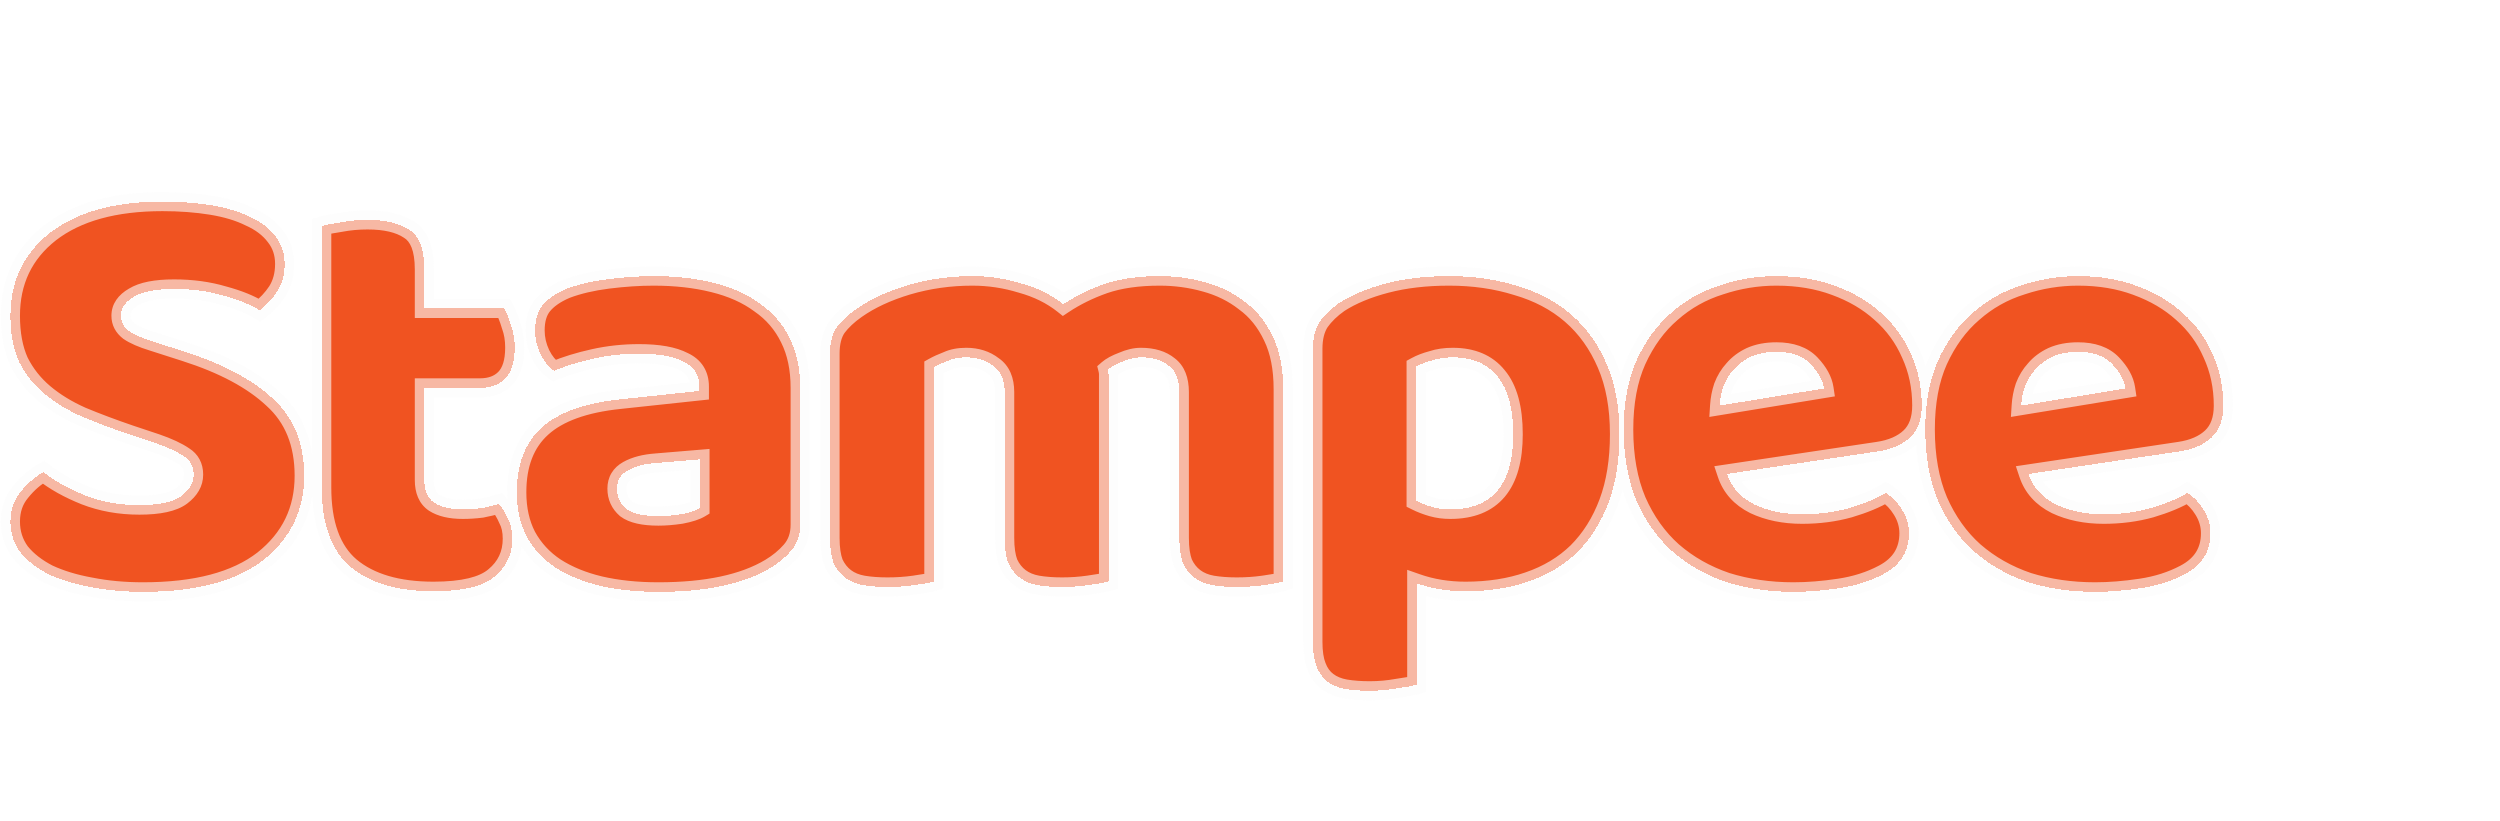 <svg width="262" height="86" viewBox="0 0 262 86" fill="none" xmlns="http://www.w3.org/2000/svg">
<g filter="url(#filter0_d_11_79)">
<path d="M12.701 44.576C10.823 43.936 9.117 43.296 7.581 42.656C6.045 41.973 4.722 41.163 3.613 40.224C2.503 39.285 1.629 38.176 0.989 36.896C0.391 35.573 0.093 33.973 0.093 32.096C0.093 28.469 1.479 25.568 4.253 23.392C7.069 21.216 10.994 20.128 16.029 20.128C17.863 20.128 19.57 20.256 21.149 20.512C22.727 20.768 24.071 21.173 25.181 21.728C26.333 22.24 27.229 22.923 27.869 23.776C28.509 24.587 28.829 25.547 28.829 26.656C28.829 27.765 28.573 28.725 28.061 29.536C27.549 30.304 26.93 30.965 26.205 31.52C25.266 30.923 24.007 30.411 22.429 29.984C20.85 29.515 19.122 29.28 17.245 29.28C15.325 29.28 13.917 29.557 13.021 30.112C12.125 30.624 11.677 31.285 11.677 32.096C11.677 32.736 11.954 33.269 12.509 33.696C13.063 34.08 13.895 34.443 15.005 34.784L18.397 35.872C22.407 37.152 25.479 38.795 27.613 40.8C29.789 42.763 30.877 45.451 30.877 48.864C30.877 52.491 29.447 55.435 26.589 57.696C23.73 59.915 19.527 61.024 13.981 61.024C12.018 61.024 10.183 60.853 8.477 60.512C6.813 60.213 5.341 59.765 4.061 59.168C2.823 58.528 1.842 57.76 1.117 56.864C0.434 55.925 0.093 54.859 0.093 53.664C0.093 52.427 0.455 51.381 1.181 50.528C1.906 49.632 2.695 48.949 3.549 48.48C4.743 49.419 6.194 50.229 7.901 50.912C9.65 51.595 11.549 51.936 13.597 51.936C15.687 51.936 17.159 51.616 18.013 50.976C18.866 50.336 19.293 49.589 19.293 48.736C19.293 47.883 18.951 47.243 18.269 46.816C17.586 46.347 16.626 45.899 15.389 45.472L12.701 44.576ZM43.471 49.312C43.471 50.421 43.812 51.211 44.495 51.68C45.22 52.149 46.223 52.384 47.503 52.384C48.143 52.384 48.804 52.341 49.487 52.256C50.169 52.128 50.767 51.979 51.279 51.808C51.663 52.277 51.983 52.811 52.239 53.408C52.537 53.963 52.687 54.645 52.687 55.456C52.687 57.077 52.068 58.4 50.831 59.424C49.636 60.448 47.503 60.96 44.431 60.96C40.676 60.96 37.775 60.107 35.727 58.4C33.721 56.693 32.719 53.92 32.719 50.08V22.688C33.188 22.56 33.849 22.432 34.703 22.304C35.599 22.133 36.537 22.048 37.519 22.048C39.396 22.048 40.847 22.389 41.871 23.072C42.937 23.712 43.471 25.099 43.471 27.232V31.328H51.855C52.111 31.797 52.345 32.395 52.559 33.12C52.815 33.803 52.943 34.571 52.943 35.424C52.943 36.917 52.601 38.005 51.919 38.688C51.279 39.328 50.404 39.648 49.295 39.648H43.471V49.312ZM68.008 53.088C68.733 53.088 69.522 53.024 70.376 52.896C71.272 52.725 71.933 52.512 72.36 52.256V47.136L67.752 47.52C66.557 47.605 65.576 47.861 64.808 48.288C64.04 48.715 63.656 49.355 63.656 50.208C63.656 51.061 63.976 51.765 64.616 52.32C65.298 52.832 66.429 53.088 68.008 53.088ZM67.496 27.936C69.8 27.936 71.89 28.171 73.768 28.64C75.688 29.109 77.309 29.835 78.632 30.816C79.997 31.755 81.042 32.971 81.768 34.464C82.493 35.915 82.856 37.643 82.856 39.648V53.984C82.856 55.093 82.536 56.011 81.896 56.736C81.298 57.419 80.573 58.016 79.72 58.528C76.946 60.192 73.042 61.024 68.008 61.024C65.746 61.024 63.698 60.811 61.864 60.384C60.072 59.957 58.514 59.317 57.192 58.464C55.912 57.611 54.909 56.523 54.184 55.2C53.501 53.877 53.16 52.341 53.16 50.592C53.16 47.648 54.034 45.387 55.784 43.808C57.533 42.229 60.242 41.248 63.912 40.864L72.296 39.968V39.52C72.296 38.283 71.741 37.408 70.632 36.896C69.565 36.341 68.008 36.064 65.96 36.064C64.338 36.064 62.76 36.235 61.224 36.576C59.688 36.917 58.301 37.344 57.064 37.856C56.509 37.472 56.04 36.896 55.656 36.128C55.272 35.317 55.08 34.485 55.08 33.632C55.08 32.523 55.336 31.648 55.848 31.008C56.402 30.325 57.234 29.749 58.344 29.28C59.581 28.811 61.032 28.469 62.696 28.256C64.402 28.043 66.002 27.936 67.496 27.936ZM100.9 27.936C102.649 27.936 104.356 28.192 106.02 28.704C107.727 29.173 109.199 29.899 110.436 30.88C111.716 30.027 113.145 29.323 114.724 28.768C116.345 28.213 118.287 27.936 120.548 27.936C122.169 27.936 123.748 28.149 125.284 28.576C126.863 29.003 128.249 29.685 129.444 30.624C130.681 31.52 131.663 32.736 132.388 34.272C133.113 35.765 133.476 37.6 133.476 39.776V59.936C133.049 60.064 132.367 60.192 131.428 60.32C130.532 60.448 129.593 60.512 128.612 60.512C127.673 60.512 126.82 60.448 126.052 60.32C125.327 60.192 124.708 59.936 124.196 59.552C123.684 59.168 123.279 58.656 122.98 58.016C122.724 57.333 122.596 56.459 122.596 55.392V40.096C122.596 38.816 122.233 37.899 121.508 37.344C120.783 36.747 119.801 36.448 118.564 36.448C117.967 36.448 117.327 36.597 116.644 36.896C115.961 37.152 115.449 37.429 115.108 37.728C115.151 37.899 115.172 38.069 115.172 38.24C115.172 38.368 115.172 38.496 115.172 38.624V59.936C114.703 60.064 113.999 60.192 113.06 60.32C112.164 60.448 111.247 60.512 110.308 60.512C109.369 60.512 108.516 60.448 107.748 60.32C107.023 60.192 106.404 59.936 105.892 59.552C105.38 59.168 104.975 58.656 104.676 58.016C104.42 57.333 104.292 56.459 104.292 55.392V40.096C104.292 38.816 103.887 37.899 103.076 37.344C102.308 36.747 101.369 36.448 100.26 36.448C99.492 36.448 98.831 36.576 98.276 36.832C97.722 37.045 97.252 37.259 96.868 37.472V59.936C96.442 60.064 95.759 60.192 94.82 60.32C93.924 60.448 92.986 60.512 92.004 60.512C91.066 60.512 90.212 60.448 89.444 60.32C88.719 60.192 88.1 59.936 87.588 59.552C87.076 59.168 86.671 58.656 86.372 58.016C86.116 57.333 85.988 56.459 85.988 55.392V36.064C85.988 34.912 86.223 33.995 86.692 33.312C87.204 32.629 87.887 31.989 88.74 31.392C90.191 30.368 91.983 29.536 94.116 28.896C96.292 28.256 98.553 27.936 100.9 27.936ZM150.865 27.936C153.425 27.936 155.793 28.277 157.969 28.96C160.188 29.6 162.086 30.603 163.665 31.968C165.244 33.333 166.481 35.061 167.377 37.152C168.273 39.2 168.721 41.653 168.721 44.512C168.721 47.243 168.337 49.632 167.569 51.68C166.801 53.728 165.713 55.456 164.305 56.864C162.897 58.229 161.19 59.253 159.185 59.936C157.222 60.619 155.025 60.96 152.593 60.96C150.758 60.96 149.052 60.683 147.473 60.128V70.752C147.046 70.88 146.364 71.008 145.425 71.136C144.486 71.307 143.526 71.392 142.545 71.392C141.606 71.392 140.753 71.328 139.985 71.2C139.26 71.072 138.641 70.816 138.129 70.432C137.617 70.048 137.233 69.515 136.977 68.832C136.721 68.192 136.593 67.339 136.593 66.272V35.552C136.593 34.4 136.828 33.461 137.297 32.736C137.809 32.011 138.492 31.349 139.345 30.752C140.668 29.899 142.31 29.216 144.273 28.704C146.236 28.192 148.433 27.936 150.865 27.936ZM150.993 52.384C155.388 52.384 157.585 49.76 157.585 44.512C157.585 41.781 157.03 39.755 155.921 38.432C154.854 37.109 153.297 36.448 151.249 36.448C150.438 36.448 149.713 36.555 149.073 36.768C148.433 36.939 147.878 37.152 147.409 37.408V51.488C147.921 51.744 148.476 51.957 149.073 52.128C149.67 52.299 150.31 52.384 150.993 52.384ZM186.959 61.024C184.441 61.024 182.095 60.683 179.919 60C177.785 59.275 175.908 58.208 174.287 56.8C172.708 55.392 171.449 53.621 170.511 51.488C169.615 49.355 169.167 46.859 169.167 44C169.167 41.184 169.615 38.773 170.511 36.768C171.449 34.72 172.665 33.056 174.159 31.776C175.652 30.453 177.359 29.493 179.279 28.896C181.199 28.256 183.161 27.936 185.167 27.936C187.428 27.936 189.476 28.277 191.311 28.96C193.188 29.643 194.788 30.581 196.111 31.776C197.476 32.971 198.521 34.4 199.247 36.064C200.015 37.728 200.399 39.541 200.399 41.504C200.399 42.955 199.993 44.064 199.183 44.832C198.372 45.6 197.241 46.091 195.791 46.304L179.983 48.672C180.452 50.08 181.412 51.147 182.863 51.872C184.313 52.555 185.977 52.896 187.855 52.896C189.604 52.896 191.247 52.683 192.783 52.256C194.361 51.787 195.641 51.253 196.623 50.656C197.305 51.083 197.881 51.68 198.351 52.448C198.82 53.216 199.055 54.027 199.055 54.88C199.055 56.8 198.159 58.229 196.367 59.168C195.001 59.893 193.465 60.384 191.759 60.64C190.052 60.896 188.452 61.024 186.959 61.024ZM185.167 35.872C184.143 35.872 183.247 36.043 182.479 36.384C181.753 36.725 181.156 37.173 180.687 37.728C180.217 38.24 179.855 38.837 179.599 39.52C179.385 40.16 179.257 40.821 179.215 41.504L190.159 39.712C190.031 38.859 189.561 38.005 188.751 37.152C187.94 36.299 186.745 35.872 185.167 35.872ZM218.564 61.024C216.046 61.024 213.7 60.683 211.524 60C209.39 59.275 207.513 58.208 205.892 56.8C204.313 55.392 203.054 53.621 202.116 51.488C201.22 49.355 200.772 46.859 200.772 44C200.772 41.184 201.22 38.773 202.116 36.768C203.054 34.72 204.27 33.056 205.764 31.776C207.257 30.453 208.964 29.493 210.884 28.896C212.804 28.256 214.766 27.936 216.772 27.936C219.033 27.936 221.081 28.277 222.916 28.96C224.793 29.643 226.393 30.581 227.716 31.776C229.081 32.971 230.126 34.4 230.852 36.064C231.62 37.728 232.004 39.541 232.004 41.504C232.004 42.955 231.598 44.064 230.788 44.832C229.977 45.6 228.846 46.091 227.396 46.304L211.588 48.672C212.057 50.08 213.017 51.147 214.468 51.872C215.918 52.555 217.582 52.896 219.46 52.896C221.209 52.896 222.852 52.683 224.388 52.256C225.966 51.787 227.246 51.253 228.228 50.656C228.91 51.083 229.486 51.68 229.956 52.448C230.425 53.216 230.66 54.027 230.66 54.88C230.66 56.8 229.764 58.229 227.972 59.168C226.606 59.893 225.07 60.384 223.364 60.64C221.657 60.896 220.057 61.024 218.564 61.024ZM216.772 35.872C215.748 35.872 214.852 36.043 214.084 36.384C213.358 36.725 212.761 37.173 212.292 37.728C211.822 38.24 211.46 38.837 211.204 39.52C210.99 40.16 210.862 40.821 210.82 41.504L221.764 39.712C221.636 38.859 221.166 38.005 220.356 37.152C219.545 36.299 218.35 35.872 216.772 35.872Z" fill="#F05321" shape-rendering="crispEdges"/>
<path d="M12.701 44.576L12.378 45.523L12.384 45.525L12.701 44.576ZM7.581 42.656L7.175 43.57L7.185 43.575L7.196 43.579L7.581 42.656ZM0.989 36.896L0.077 37.308L0.085 37.326L0.094 37.343L0.989 36.896ZM4.253 23.392L3.641 22.601L3.635 22.605L4.253 23.392ZM21.149 20.512L21.309 19.525L21.309 19.525L21.149 20.512ZM25.181 21.728L24.733 22.622L24.754 22.633L24.774 22.642L25.181 21.728ZM27.869 23.776L27.069 24.376L27.076 24.386L27.084 24.396L27.869 23.776ZM28.061 29.536L28.893 30.091L28.9 30.08L28.906 30.07L28.061 29.536ZM26.205 31.52L25.668 32.364L26.257 32.739L26.812 32.314L26.205 31.52ZM22.429 29.984L22.144 30.942L22.156 30.946L22.168 30.949L22.429 29.984ZM13.021 30.112L13.517 30.98L13.532 30.971L13.547 30.962L13.021 30.112ZM12.509 33.696L11.899 34.489L11.919 34.504L11.939 34.518L12.509 33.696ZM15.005 34.784L15.31 33.832L15.299 33.828L15.005 34.784ZM18.397 35.872L18.091 36.824L18.093 36.825L18.397 35.872ZM27.613 40.8L26.928 41.529L26.935 41.536L26.943 41.543L27.613 40.8ZM26.589 57.696L27.202 58.486L27.209 58.48L26.589 57.696ZM8.477 60.512L8.673 59.531L8.663 59.529L8.653 59.528L8.477 60.512ZM4.061 59.168L3.601 60.056L3.619 60.066L3.638 60.074L4.061 59.168ZM1.117 56.864L0.308 57.452L0.323 57.473L0.339 57.493L1.117 56.864ZM1.181 50.528L1.943 51.176L1.95 51.166L1.958 51.157L1.181 50.528ZM3.549 48.48L4.166 47.694L3.646 47.285L3.067 47.604L3.549 48.48ZM7.901 50.912L7.529 51.84L7.537 51.844L7.901 50.912ZM18.013 50.976L18.613 51.776L18.613 51.776L18.013 50.976ZM18.269 46.816L17.702 47.64L17.72 47.652L17.739 47.664L18.269 46.816ZM15.389 45.472L15.715 44.527L15.705 44.523L15.389 45.472ZM13.023 43.63C11.163 42.995 9.477 42.363 7.965 41.733L7.196 43.579C8.756 44.229 10.484 44.877 12.378 45.523L13.023 43.63ZM7.987 41.742C6.524 41.092 5.285 40.329 4.259 39.461L2.967 40.987C4.159 41.996 5.565 42.855 7.175 43.57L7.987 41.742ZM4.259 39.461C3.251 38.608 2.462 37.606 1.883 36.449L0.094 37.343C0.796 38.746 1.756 39.963 2.967 40.987L4.259 39.461ZM1.9 36.484C1.376 35.323 1.093 33.871 1.093 32.096H-0.907C-0.907 34.075 -0.593 35.824 0.077 37.308L1.9 36.484ZM1.093 32.096C1.093 28.766 2.346 26.159 4.87 24.179L3.635 22.605C0.612 24.977 -0.907 28.172 -0.907 32.096H1.093ZM4.864 24.183C7.445 22.189 11.126 21.128 16.029 21.128V19.128C10.862 19.128 6.692 20.243 3.641 22.601L4.864 24.183ZM16.029 21.128C17.817 21.128 19.47 21.253 20.989 21.499L21.309 19.525C19.67 19.259 17.909 19.128 16.029 19.128V21.128ZM20.989 21.499C22.495 21.743 23.736 22.124 24.733 22.622L25.628 20.834C24.406 20.223 22.96 19.793 21.309 19.525L20.989 21.499ZM24.774 22.642C25.799 23.097 26.548 23.682 27.069 24.376L28.669 23.176C27.909 22.163 26.866 21.383 25.587 20.814L24.774 22.642ZM27.084 24.396C27.574 25.016 27.829 25.754 27.829 26.656H29.829C29.829 25.34 29.444 24.157 28.654 23.156L27.084 24.396ZM27.829 26.656C27.829 27.607 27.611 28.375 27.215 29.002L28.906 30.07C29.534 29.076 29.829 27.924 29.829 26.656H27.829ZM27.229 28.981C26.777 29.659 26.234 30.239 25.597 30.726L26.812 32.314C27.626 31.692 28.32 30.949 28.893 30.091L27.229 28.981ZM26.741 30.676C25.688 30.006 24.325 29.46 22.69 29.019L22.168 30.949C23.69 31.361 24.844 31.84 25.668 32.364L26.741 30.676ZM22.714 29.026C21.031 28.525 19.205 28.28 17.245 28.28V30.28C19.039 30.28 20.669 30.504 22.144 30.942L22.714 29.026ZM17.245 28.28C15.27 28.28 13.632 28.558 12.494 29.262L13.547 30.962C14.202 30.557 15.38 30.28 17.245 30.28V28.28ZM12.524 29.244C11.416 29.877 10.677 30.826 10.677 32.096H12.677C12.677 31.745 12.834 31.371 13.517 30.98L12.524 29.244ZM10.677 32.096C10.677 33.078 11.125 33.893 11.899 34.489L13.118 32.903C12.783 32.646 12.677 32.394 12.677 32.096H10.677ZM11.939 34.518C12.618 34.988 13.563 35.387 14.711 35.74L15.299 33.828C14.228 33.499 13.509 33.172 13.078 32.874L11.939 34.518ZM14.699 35.736L18.091 36.824L18.702 34.92L15.31 33.832L14.699 35.736ZM18.093 36.825C22.019 38.078 24.94 39.66 26.928 41.529L28.298 40.071C26.019 37.929 22.796 36.226 18.701 34.919L18.093 36.825ZM26.943 41.543C28.873 43.284 29.877 45.682 29.877 48.864H31.877C31.877 45.219 30.704 42.242 28.282 40.057L26.943 41.543ZM29.877 48.864C29.877 52.183 28.589 54.839 25.968 56.912L27.209 58.48C30.306 56.03 31.877 52.798 31.877 48.864H29.877ZM25.976 56.906C23.364 58.933 19.417 60.024 13.981 60.024V62.024C19.637 62.024 24.096 60.896 27.202 58.486L25.976 56.906ZM13.981 60.024C12.076 60.024 10.307 59.858 8.673 59.531L8.281 61.493C10.059 61.848 11.96 62.024 13.981 62.024V60.024ZM8.653 59.528C7.058 59.241 5.672 58.816 4.484 58.262L3.638 60.074C5.01 60.714 6.567 61.185 8.3 61.496L8.653 59.528ZM4.52 58.28C3.38 57.69 2.516 57.004 1.894 56.235L0.339 57.493C1.168 58.517 2.266 59.366 3.601 60.056L4.52 58.28ZM1.925 56.276C1.371 55.513 1.093 54.654 1.093 53.664H-0.907C-0.907 55.063 -0.503 56.337 0.308 57.452L1.925 56.276ZM1.093 53.664C1.093 52.637 1.387 51.829 1.943 51.176L0.419 49.88C-0.477 50.934 -0.907 52.216 -0.907 53.664H1.093ZM1.958 51.157C2.616 50.344 3.31 49.753 4.031 49.356L3.067 47.604C2.081 48.146 1.196 48.92 0.403 49.899L1.958 51.157ZM2.931 49.266C4.214 50.275 5.752 51.13 7.529 51.84L8.272 49.983C6.636 49.329 5.272 48.563 4.166 47.694L2.931 49.266ZM7.537 51.844C9.412 52.575 11.436 52.936 13.597 52.936V50.936C11.662 50.936 9.888 50.614 8.264 49.98L7.537 51.844ZM13.597 52.936C15.728 52.936 17.485 52.622 18.613 51.776L17.413 50.176C16.834 50.61 15.646 50.936 13.597 50.936V52.936ZM18.613 51.776C19.648 50.999 20.293 49.982 20.293 48.736H18.293C18.293 49.197 18.084 49.672 17.413 50.176L18.613 51.776ZM20.293 48.736C20.293 47.563 19.794 46.59 18.799 45.968L17.739 47.664C18.108 47.895 18.293 48.203 18.293 48.736H20.293ZM18.835 45.992C18.048 45.451 16.994 44.968 15.715 44.527L15.063 46.417C16.258 46.83 17.124 47.242 17.702 47.64L18.835 45.992ZM15.705 44.523L13.017 43.627L12.384 45.525L15.072 46.421L15.705 44.523ZM44.495 51.68L43.928 52.504L43.94 52.512L43.951 52.52L44.495 51.68ZM49.487 52.256L49.611 53.248L49.641 53.245L49.671 53.239L49.487 52.256ZM51.279 51.808L52.053 51.175L51.616 50.641L50.962 50.859L51.279 51.808ZM52.239 53.408L51.319 53.802L51.337 53.843L51.358 53.882L52.239 53.408ZM50.831 59.424L50.193 58.654L50.186 58.659L50.18 58.665L50.831 59.424ZM35.727 58.4L35.078 59.162L35.087 59.168L35.727 58.4ZM32.719 22.688L32.456 21.723L31.719 21.924V22.688H32.719ZM34.703 22.304L34.851 23.293L34.87 23.29L34.89 23.286L34.703 22.304ZM41.871 23.072L41.316 23.904L41.336 23.917L41.356 23.93L41.871 23.072ZM43.471 31.328H42.471V32.328H43.471V31.328ZM51.855 31.328L52.733 30.849L52.448 30.328H51.855V31.328ZM52.559 33.12L51.599 33.402L51.61 33.437L51.622 33.471L52.559 33.12ZM43.471 39.648V38.648H42.471V39.648H43.471ZM42.471 49.312C42.471 50.628 42.886 51.788 43.928 52.504L45.061 50.856C44.737 50.633 44.471 50.215 44.471 49.312H42.471ZM43.951 52.52C44.899 53.133 46.117 53.384 47.503 53.384V51.384C46.328 51.384 45.541 51.166 45.038 50.84L43.951 52.52ZM47.503 53.384C48.187 53.384 48.89 53.338 49.611 53.248L49.363 51.264C48.718 51.344 48.098 51.384 47.503 51.384V53.384ZM49.671 53.239C50.386 53.105 51.029 52.945 51.595 52.757L50.962 50.859C50.504 51.012 49.952 51.151 49.302 51.273L49.671 53.239ZM50.505 52.441C50.825 52.833 51.098 53.285 51.319 53.802L53.158 53.014C52.867 52.337 52.5 51.722 52.053 51.175L50.505 52.441ZM51.358 53.882C51.559 54.255 51.687 54.765 51.687 55.456H53.687C53.687 54.526 53.516 53.67 53.119 52.934L51.358 53.882ZM51.687 55.456C51.687 56.783 51.198 57.822 50.193 58.654L51.468 60.194C52.938 58.978 53.687 57.372 53.687 55.456H51.687ZM50.18 58.665C49.274 59.441 47.459 59.96 44.431 59.96V61.96C47.546 61.96 49.998 61.455 51.481 60.183L50.18 58.665ZM44.431 59.96C40.816 59.96 38.174 59.138 36.367 57.632L35.087 59.168C37.375 61.076 40.536 61.96 44.431 61.96V59.96ZM36.375 57.639C34.68 56.196 33.719 53.765 33.719 50.08H31.719C31.719 54.075 32.763 57.191 35.078 59.161L36.375 57.639ZM33.719 50.08V22.688H31.719V50.08H33.719ZM32.982 23.653C33.395 23.54 34.012 23.419 34.851 23.293L34.554 21.315C33.687 21.445 32.981 21.58 32.456 21.723L32.982 23.653ZM34.89 23.286C35.72 23.128 36.595 23.048 37.519 23.048V21.048C36.479 21.048 35.478 21.138 34.516 21.322L34.89 23.286ZM37.519 23.048C39.295 23.048 40.522 23.374 41.316 23.904L42.425 22.24C41.172 21.404 39.497 21.048 37.519 21.048V23.048ZM41.356 23.93C41.953 24.288 42.471 25.194 42.471 27.232H44.471C44.471 25.003 43.921 23.136 42.385 22.215L41.356 23.93ZM42.471 27.232V31.328H44.471V27.232H42.471ZM43.471 32.328H51.855V30.328H43.471V32.328ZM50.977 31.807C51.188 32.194 51.398 32.719 51.599 33.402L53.518 32.838C53.292 32.07 53.033 31.401 52.733 30.849L50.977 31.807ZM51.622 33.471C51.83 34.024 51.943 34.67 51.943 35.424H53.943C53.943 34.471 53.8 33.581 53.495 32.769L51.622 33.471ZM51.943 35.424C51.943 36.794 51.626 37.566 51.212 37.981L52.626 39.395C53.577 38.444 53.943 37.041 53.943 35.424H51.943ZM51.212 37.981C50.8 38.393 50.202 38.648 49.295 38.648V40.648C50.606 40.648 51.758 40.263 52.626 39.395L51.212 37.981ZM49.295 38.648H43.471V40.648H49.295V38.648ZM42.471 39.648V49.312H44.471V39.648H42.471ZM70.376 52.896L70.524 53.885L70.543 53.882L70.563 53.878L70.376 52.896ZM72.36 52.256L72.874 53.114L73.36 52.822V52.256H72.36ZM72.36 47.136H73.36V46.049L72.277 46.139L72.36 47.136ZM67.752 47.52L67.823 48.517L67.835 48.517L67.752 47.52ZM64.808 48.288L64.322 47.414L64.322 47.414L64.808 48.288ZM64.616 52.32L63.961 53.076L63.987 53.099L64.016 53.12L64.616 52.32ZM73.768 28.64L73.525 29.61L73.53 29.611L73.768 28.64ZM78.632 30.816L78.036 31.619L78.05 31.63L78.065 31.64L78.632 30.816ZM81.768 34.464L80.868 34.901L80.873 34.911L81.768 34.464ZM81.896 56.736L81.146 56.074L81.143 56.078L81.896 56.736ZM79.72 58.528L79.205 57.67L79.205 57.67L79.72 58.528ZM61.864 60.384L61.632 61.357L61.637 61.358L61.864 60.384ZM57.192 58.464L56.637 59.296L56.643 59.3L56.65 59.304L57.192 58.464ZM54.184 55.2L53.295 55.659L53.301 55.67L53.307 55.681L54.184 55.2ZM55.784 43.808L55.114 43.066L55.114 43.066L55.784 43.808ZM63.912 40.864L64.016 41.859L64.018 41.858L63.912 40.864ZM72.296 39.968L72.402 40.962L73.296 40.867V39.968H72.296ZM70.632 36.896L70.17 37.783L70.191 37.794L70.213 37.804L70.632 36.896ZM61.224 36.576L61.007 35.6L61.007 35.6L61.224 36.576ZM57.064 37.856L56.494 38.678L56.943 38.988L57.446 38.78L57.064 37.856ZM55.656 36.128L54.752 36.556L54.757 36.566L54.761 36.575L55.656 36.128ZM55.848 31.008L55.072 30.377L55.067 30.383L55.848 31.008ZM58.344 29.28L57.989 28.345L57.971 28.352L57.954 28.359L58.344 29.28ZM62.696 28.256L62.572 27.264L62.569 27.264L62.696 28.256ZM68.008 54.088C68.791 54.088 69.63 54.019 70.524 53.885L70.227 51.907C69.414 52.029 68.675 52.088 68.008 52.088V54.088ZM70.563 53.878C71.495 53.701 72.295 53.461 72.874 53.114L71.845 51.398C71.571 51.563 71.049 51.75 70.189 51.914L70.563 53.878ZM73.36 52.256V47.136H71.36V52.256H73.36ZM72.277 46.139L67.669 46.523L67.835 48.517L72.443 48.133L72.277 46.139ZM67.68 46.523C66.39 46.615 65.255 46.895 64.322 47.414L65.293 49.162C65.896 48.827 66.724 48.596 67.823 48.517L67.68 46.523ZM64.322 47.414C63.812 47.697 63.383 48.078 63.086 48.574C62.788 49.07 62.656 49.627 62.656 50.208H64.656C64.656 49.936 64.715 49.746 64.801 49.602C64.888 49.458 65.035 49.306 65.293 49.162L64.322 47.414ZM62.656 50.208C62.656 51.349 63.1 52.329 63.961 53.076L65.271 51.564C64.852 51.201 64.656 50.774 64.656 50.208H62.656ZM64.016 53.12C64.966 53.833 66.372 54.088 68.008 54.088V52.088C66.486 52.088 65.63 51.831 65.216 51.52L64.016 53.12ZM67.496 28.936C69.733 28.936 71.74 29.164 73.525 29.61L74.01 27.67C72.04 27.177 69.866 26.936 67.496 26.936V28.936ZM73.53 29.611C75.346 30.055 76.839 30.731 78.036 31.619L79.228 30.013C77.779 28.938 76.029 28.163 74.005 27.669L73.53 29.611ZM78.065 31.64C79.287 32.48 80.218 33.563 80.868 34.901L82.667 34.027C81.866 32.378 80.706 31.029 79.198 29.992L78.065 31.64ZM80.873 34.911C81.515 36.194 81.856 37.762 81.856 39.648H83.856C83.856 37.523 83.471 35.635 82.662 34.017L80.873 34.911ZM81.856 39.648V53.984H83.856V39.648H81.856ZM81.856 53.984C81.856 54.888 81.601 55.558 81.146 56.074L82.645 57.398C83.47 56.463 83.856 55.299 83.856 53.984H81.856ZM81.143 56.078C80.621 56.675 79.978 57.207 79.205 57.67L80.234 59.386C81.168 58.825 81.976 58.163 82.648 57.395L81.143 56.078ZM79.205 57.67C76.651 59.203 72.953 60.024 68.008 60.024V62.024C73.131 62.024 77.242 61.181 80.234 59.386L79.205 57.67ZM68.008 60.024C65.808 60.024 63.837 59.816 62.09 59.41L61.637 61.358C63.559 61.805 65.685 62.024 68.008 62.024V60.024ZM62.095 59.411C60.395 59.006 58.947 58.406 57.734 57.624L56.65 59.304C58.082 60.228 59.748 60.908 61.632 61.357L62.095 59.411ZM57.746 57.632C56.598 56.866 55.707 55.898 55.06 54.719L53.307 55.681C54.111 57.148 55.226 58.355 56.637 59.296L57.746 57.632ZM55.072 54.741C54.475 53.583 54.16 52.21 54.16 50.592H52.16C52.16 52.473 52.527 54.171 53.295 55.659L55.072 54.741ZM54.16 50.592C54.16 47.855 54.965 45.894 56.454 44.55L55.114 43.066C53.104 44.879 52.16 47.441 52.16 50.592H54.16ZM56.454 44.55C57.979 43.173 60.446 42.232 64.016 41.859L63.808 39.869C60.039 40.264 57.087 41.285 55.114 43.066L56.454 44.55ZM64.018 41.858L72.402 40.962L72.189 38.974L63.805 39.87L64.018 41.858ZM73.296 39.968V39.52H71.296V39.968H73.296ZM73.296 39.52C73.296 38.749 73.121 38.027 72.724 37.401C72.326 36.773 71.748 36.31 71.051 35.988L70.213 37.804C70.624 37.994 70.878 38.224 71.035 38.471C71.193 38.72 71.296 39.054 71.296 39.52H73.296ZM71.093 36.009C69.817 35.345 68.07 35.064 65.96 35.064V37.064C67.945 37.064 69.313 37.338 70.17 37.783L71.093 36.009ZM65.96 35.064C64.268 35.064 62.616 35.242 61.007 35.6L61.441 37.552C62.903 37.227 64.409 37.064 65.96 37.064V35.064ZM61.007 35.6C59.424 35.952 57.98 36.394 56.681 36.932L57.446 38.78C58.621 38.294 59.952 37.883 61.441 37.552L61.007 35.6ZM57.633 37.034C57.249 36.768 56.879 36.339 56.55 35.681L54.761 36.575C55.2 37.453 55.769 38.176 56.494 38.678L57.633 37.034ZM56.559 35.7C56.236 35.016 56.08 34.33 56.08 33.632H54.08C54.08 34.641 54.308 35.619 54.752 36.556L56.559 35.7ZM56.08 33.632C56.08 32.67 56.301 32.042 56.629 31.633L55.067 30.383C54.37 31.254 54.08 32.376 54.08 33.632H56.08ZM56.624 31.639C57.044 31.121 57.722 30.629 58.733 30.201L57.954 28.359C56.747 28.87 55.76 29.53 55.072 30.377L56.624 31.639ZM58.698 30.215C59.846 29.78 61.217 29.454 62.823 29.248L62.569 27.264C60.846 27.485 59.316 27.842 57.989 28.345L58.698 30.215ZM62.82 29.248C64.491 29.039 66.049 28.936 67.496 28.936V26.936C65.955 26.936 64.313 27.046 62.572 27.264L62.82 29.248ZM106.02 28.704L105.726 29.66L105.74 29.664L105.755 29.668L106.02 28.704ZM110.436 30.88L109.815 31.663L110.385 32.116L110.991 31.712L110.436 30.88ZM114.724 28.768L114.4 27.822L114.393 27.825L114.724 28.768ZM125.284 28.576L125.017 29.54L125.023 29.541L125.284 28.576ZM129.444 30.624L128.826 31.41L128.842 31.422L128.858 31.434L129.444 30.624ZM132.388 34.272L131.484 34.699L131.489 34.709L132.388 34.272ZM133.476 59.936L133.764 60.894L134.476 60.68V59.936H133.476ZM131.428 60.32L131.293 59.329L131.287 59.33L131.428 60.32ZM126.052 60.32L125.878 61.305L125.888 61.306L126.052 60.32ZM124.196 59.552L124.796 58.752L124.796 58.752L124.196 59.552ZM122.98 58.016L122.044 58.367L122.058 58.404L122.074 58.439L122.98 58.016ZM121.508 37.344L120.872 38.116L120.886 38.127L120.901 38.138L121.508 37.344ZM116.644 36.896L116.995 37.832L117.02 37.823L117.045 37.812L116.644 36.896ZM115.108 37.728L114.45 36.975L113.99 37.378L114.138 37.971L115.108 37.728ZM115.172 59.936L115.435 60.901L116.172 60.7V59.936H115.172ZM113.06 60.32L112.925 59.329L112.919 59.33L113.06 60.32ZM107.748 60.32L107.574 61.305L107.584 61.306L107.748 60.32ZM105.892 59.552L105.292 60.352L105.292 60.352L105.892 59.552ZM104.676 58.016L103.74 58.367L103.754 58.404L103.77 58.439L104.676 58.016ZM103.076 37.344L102.462 38.133L102.486 38.152L102.511 38.169L103.076 37.344ZM98.276 36.832L98.635 37.765L98.666 37.754L98.695 37.74L98.276 36.832ZM96.868 37.472L96.382 36.598L95.868 36.884V37.472H96.868ZM96.868 59.936L97.156 60.894L97.868 60.68V59.936H96.868ZM94.82 60.32L94.685 59.329L94.679 59.33L94.82 60.32ZM89.444 60.32L89.27 61.305L89.28 61.306L89.444 60.32ZM87.588 59.552L88.188 58.752L88.188 58.752L87.588 59.552ZM86.372 58.016L85.436 58.367L85.45 58.404L85.466 58.439L86.372 58.016ZM86.692 33.312L85.892 32.712L85.88 32.728L85.868 32.745L86.692 33.312ZM88.74 31.392L89.314 32.211L89.317 32.209L88.74 31.392ZM94.116 28.896L93.834 27.937L93.829 27.938L94.116 28.896ZM100.9 28.936C102.55 28.936 104.158 29.177 105.726 29.66L106.314 27.748C104.555 27.207 102.749 26.936 100.9 26.936V28.936ZM105.755 29.668C107.348 30.106 108.695 30.775 109.815 31.663L111.058 30.096C109.703 29.022 108.106 28.241 106.285 27.74L105.755 29.668ZM110.991 31.712C112.196 30.909 113.549 30.241 115.056 29.712L114.393 27.825C112.742 28.404 111.237 29.145 109.881 30.048L110.991 31.712ZM115.048 29.714C116.538 29.204 118.364 28.936 120.548 28.936V26.936C118.21 26.936 116.153 27.222 114.4 27.822L115.048 29.714ZM120.548 28.936C122.081 28.936 123.569 29.137 125.017 29.54L125.552 27.613C123.927 27.161 122.258 26.936 120.548 26.936V28.936ZM125.023 29.541C126.482 29.936 127.745 30.561 128.826 31.41L130.062 29.838C128.754 28.81 127.244 28.07 125.545 27.611L125.023 29.541ZM128.858 31.434C129.944 32.22 130.822 33.298 131.484 34.699L133.292 33.845C132.503 32.174 131.419 30.82 130.031 29.814L128.858 31.434ZM131.489 34.709C132.131 36.031 132.476 37.706 132.476 39.776H134.476C134.476 37.494 134.096 35.5 133.288 33.835L131.489 34.709ZM132.476 39.776V59.936H134.476V39.776H132.476ZM133.189 58.978C132.842 59.082 132.224 59.202 131.293 59.329L131.563 61.311C132.509 61.182 133.257 61.046 133.764 60.894L133.189 58.978ZM131.287 59.33C130.441 59.451 129.55 59.512 128.612 59.512V61.512C129.637 61.512 130.623 61.445 131.57 61.31L131.287 59.33ZM128.612 59.512C127.718 59.512 126.921 59.451 126.217 59.334L125.888 61.306C126.72 61.445 127.629 61.512 128.612 61.512V59.512ZM126.226 59.335C125.632 59.23 125.165 59.029 124.796 58.752L123.596 60.352C124.251 60.843 125.022 61.154 125.878 61.305L126.226 59.335ZM124.796 58.752C124.429 58.477 124.123 58.1 123.886 57.593L122.074 58.439C122.435 59.212 122.939 59.859 123.596 60.352L124.796 58.752ZM123.916 57.665C123.717 57.134 123.596 56.389 123.596 55.392H121.596C121.596 56.528 121.731 57.533 122.044 58.367L123.916 57.665ZM123.596 55.392V40.096H121.596V55.392H123.596ZM123.596 40.096C123.596 38.637 123.178 37.362 122.116 36.55L120.901 38.138C121.289 38.436 121.596 38.995 121.596 40.096H123.596ZM122.144 36.572C121.19 35.786 119.959 35.448 118.564 35.448V37.448C119.644 37.448 120.376 37.707 120.872 38.116L122.144 36.572ZM118.564 35.448C117.799 35.448 117.022 35.639 116.243 35.98L117.045 37.812C117.632 37.556 118.134 37.448 118.564 37.448V35.448ZM116.293 35.96C115.558 36.235 114.92 36.564 114.45 36.975L115.767 38.481C115.979 38.295 116.365 38.069 116.995 37.832L116.293 35.96ZM114.138 37.971C114.161 38.064 114.172 38.154 114.172 38.24H116.172C116.172 37.985 116.14 37.733 116.078 37.486L114.138 37.971ZM114.172 38.24C114.172 38.24 114.172 38.24 114.172 38.241C114.172 38.241 114.172 38.241 114.172 38.242C114.172 38.242 114.172 38.242 114.172 38.242C114.172 38.242 114.172 38.243 114.172 38.243C114.172 38.243 114.172 38.243 114.172 38.244C114.172 38.244 114.172 38.244 114.172 38.245C114.172 38.245 114.172 38.245 114.172 38.245C114.172 38.245 114.172 38.246 114.172 38.246C114.172 38.246 114.172 38.246 114.172 38.247C114.172 38.247 114.172 38.247 114.172 38.248C114.172 38.248 114.172 38.248 114.172 38.248C114.172 38.248 114.172 38.249 114.172 38.249C114.172 38.249 114.172 38.249 114.172 38.25C114.172 38.25 114.172 38.25 114.172 38.251C114.172 38.251 114.172 38.251 114.172 38.251C114.172 38.252 114.172 38.252 114.172 38.252C114.172 38.252 114.172 38.252 114.172 38.253C114.172 38.253 114.172 38.253 114.172 38.254C114.172 38.254 114.172 38.254 114.172 38.254C114.172 38.255 114.172 38.255 114.172 38.255C114.172 38.255 114.172 38.255 114.172 38.256C114.172 38.256 114.172 38.256 114.172 38.257C114.172 38.257 114.172 38.257 114.172 38.257C114.172 38.258 114.172 38.258 114.172 38.258C114.172 38.258 114.172 38.258 114.172 38.259C114.172 38.259 114.172 38.259 114.172 38.26C114.172 38.26 114.172 38.26 114.172 38.26C114.172 38.261 114.172 38.261 114.172 38.261C114.172 38.261 114.172 38.261 114.172 38.262C114.172 38.262 114.172 38.262 114.172 38.263C114.172 38.263 114.172 38.263 114.172 38.263C114.172 38.264 114.172 38.264 114.172 38.264C114.172 38.264 114.172 38.264 114.172 38.265C114.172 38.265 114.172 38.265 114.172 38.266C114.172 38.266 114.172 38.266 114.172 38.266C114.172 38.267 114.172 38.267 114.172 38.267C114.172 38.267 114.172 38.267 114.172 38.268C114.172 38.268 114.172 38.268 114.172 38.269C114.172 38.269 114.172 38.269 114.172 38.269C114.172 38.27 114.172 38.27 114.172 38.27C114.172 38.27 114.172 38.27 114.172 38.271C114.172 38.271 114.172 38.271 114.172 38.272C114.172 38.272 114.172 38.272 114.172 38.272C114.172 38.273 114.172 38.273 114.172 38.273C114.172 38.273 114.172 38.273 114.172 38.274C114.172 38.274 114.172 38.274 114.172 38.275C114.172 38.275 114.172 38.275 114.172 38.275C114.172 38.276 114.172 38.276 114.172 38.276C114.172 38.276 114.172 38.276 114.172 38.277C114.172 38.277 114.172 38.277 114.172 38.278C114.172 38.278 114.172 38.278 114.172 38.278C114.172 38.279 114.172 38.279 114.172 38.279C114.172 38.279 114.172 38.279 114.172 38.28C114.172 38.28 114.172 38.28 114.172 38.281C114.172 38.281 114.172 38.281 114.172 38.281C114.172 38.282 114.172 38.282 114.172 38.282C114.172 38.282 114.172 38.282 114.172 38.283C114.172 38.283 114.172 38.283 114.172 38.283C114.172 38.284 114.172 38.284 114.172 38.284C114.172 38.285 114.172 38.285 114.172 38.285C114.172 38.285 114.172 38.285 114.172 38.286C114.172 38.286 114.172 38.286 114.172 38.286C114.172 38.287 114.172 38.287 114.172 38.287C114.172 38.288 114.172 38.288 114.172 38.288C114.172 38.288 114.172 38.288 114.172 38.289C114.172 38.289 114.172 38.289 114.172 38.289C114.172 38.29 114.172 38.29 114.172 38.29C114.172 38.291 114.172 38.291 114.172 38.291C114.172 38.291 114.172 38.291 114.172 38.292C114.172 38.292 114.172 38.292 114.172 38.292C114.172 38.293 114.172 38.293 114.172 38.293C114.172 38.294 114.172 38.294 114.172 38.294C114.172 38.294 114.172 38.294 114.172 38.295C114.172 38.295 114.172 38.295 114.172 38.295C114.172 38.296 114.172 38.296 114.172 38.296C114.172 38.297 114.172 38.297 114.172 38.297C114.172 38.297 114.172 38.297 114.172 38.298C114.172 38.298 114.172 38.298 114.172 38.298C114.172 38.299 114.172 38.299 114.172 38.299C114.172 38.3 114.172 38.3 114.172 38.3C114.172 38.3 114.172 38.3 114.172 38.301C114.172 38.301 114.172 38.301 114.172 38.301C114.172 38.302 114.172 38.302 114.172 38.302C114.172 38.303 114.172 38.303 114.172 38.303C114.172 38.303 114.172 38.303 114.172 38.304C114.172 38.304 114.172 38.304 114.172 38.304C114.172 38.305 114.172 38.305 114.172 38.305C114.172 38.306 114.172 38.306 114.172 38.306C114.172 38.306 114.172 38.306 114.172 38.307C114.172 38.307 114.172 38.307 114.172 38.307C114.172 38.308 114.172 38.308 114.172 38.308C114.172 38.309 114.172 38.309 114.172 38.309C114.172 38.309 114.172 38.309 114.172 38.31C114.172 38.31 114.172 38.31 114.172 38.31C114.172 38.311 114.172 38.311 114.172 38.311C114.172 38.312 114.172 38.312 114.172 38.312C114.172 38.312 114.172 38.312 114.172 38.313C114.172 38.313 114.172 38.313 114.172 38.313C114.172 38.314 114.172 38.314 114.172 38.314C114.172 38.315 114.172 38.315 114.172 38.315C114.172 38.315 114.172 38.316 114.172 38.316C114.172 38.316 114.172 38.316 114.172 38.316C114.172 38.317 114.172 38.317 114.172 38.317C114.172 38.318 114.172 38.318 114.172 38.318C114.172 38.318 114.172 38.319 114.172 38.319C114.172 38.319 114.172 38.319 114.172 38.319C114.172 38.32 114.172 38.32 114.172 38.32C114.172 38.321 114.172 38.321 114.172 38.321C114.172 38.321 114.172 38.322 114.172 38.322C114.172 38.322 114.172 38.322 114.172 38.322C114.172 38.323 114.172 38.323 114.172 38.323C114.172 38.324 114.172 38.324 114.172 38.324C114.172 38.324 114.172 38.325 114.172 38.325C114.172 38.325 114.172 38.325 114.172 38.325C114.172 38.326 114.172 38.326 114.172 38.326C114.172 38.327 114.172 38.327 114.172 38.327C114.172 38.327 114.172 38.328 114.172 38.328C114.172 38.328 114.172 38.328 114.172 38.328C114.172 38.329 114.172 38.329 114.172 38.329C114.172 38.33 114.172 38.33 114.172 38.33C114.172 38.33 114.172 38.331 114.172 38.331C114.172 38.331 114.172 38.331 114.172 38.331C114.172 38.332 114.172 38.332 114.172 38.332C114.172 38.333 114.172 38.333 114.172 38.333C114.172 38.333 114.172 38.334 114.172 38.334C114.172 38.334 114.172 38.334 114.172 38.334C114.172 38.335 114.172 38.335 114.172 38.335C114.172 38.336 114.172 38.336 114.172 38.336C114.172 38.336 114.172 38.337 114.172 38.337C114.172 38.337 114.172 38.337 114.172 38.337C114.172 38.338 114.172 38.338 114.172 38.338C114.172 38.339 114.172 38.339 114.172 38.339C114.172 38.339 114.172 38.34 114.172 38.34C114.172 38.34 114.172 38.34 114.172 38.34C114.172 38.341 114.172 38.341 114.172 38.341C114.172 38.342 114.172 38.342 114.172 38.342C114.172 38.342 114.172 38.343 114.172 38.343C114.172 38.343 114.172 38.343 114.172 38.343C114.172 38.344 114.172 38.344 114.172 38.344C114.172 38.344 114.172 38.345 114.172 38.345C114.172 38.345 114.172 38.346 114.172 38.346C114.172 38.346 114.172 38.346 114.172 38.346C114.172 38.347 114.172 38.347 114.172 38.347C114.172 38.347 114.172 38.348 114.172 38.348C114.172 38.348 114.172 38.349 114.172 38.349C114.172 38.349 114.172 38.349 114.172 38.349C114.172 38.35 114.172 38.35 114.172 38.35C114.172 38.35 114.172 38.351 114.172 38.351C114.172 38.351 114.172 38.352 114.172 38.352C114.172 38.352 114.172 38.352 114.172 38.352C114.172 38.353 114.172 38.353 114.172 38.353C114.172 38.353 114.172 38.354 114.172 38.354C114.172 38.354 114.172 38.355 114.172 38.355C114.172 38.355 114.172 38.355 114.172 38.355C114.172 38.356 114.172 38.356 114.172 38.356C114.172 38.356 114.172 38.357 114.172 38.357C114.172 38.357 114.172 38.358 114.172 38.358C114.172 38.358 114.172 38.358 114.172 38.358C114.172 38.359 114.172 38.359 114.172 38.359C114.172 38.359 114.172 38.36 114.172 38.36C114.172 38.36 114.172 38.361 114.172 38.361C114.172 38.361 114.172 38.361 114.172 38.361C114.172 38.362 114.172 38.362 114.172 38.362C114.172 38.362 114.172 38.363 114.172 38.363C114.172 38.363 114.172 38.364 114.172 38.364C114.172 38.364 114.172 38.364 114.172 38.364C114.172 38.365 114.172 38.365 114.172 38.365C114.172 38.365 114.172 38.366 114.172 38.366C114.172 38.366 114.172 38.367 114.172 38.367C114.172 38.367 114.172 38.367 114.172 38.367C114.172 38.368 114.172 38.368 114.172 38.368C114.172 38.368 114.172 38.369 114.172 38.369C114.172 38.369 114.172 38.37 114.172 38.37C114.172 38.37 114.172 38.37 114.172 38.37C114.172 38.371 114.172 38.371 114.172 38.371C114.172 38.371 114.172 38.372 114.172 38.372C114.172 38.372 114.172 38.373 114.172 38.373C114.172 38.373 114.172 38.373 114.172 38.373C114.172 38.374 114.172 38.374 114.172 38.374C114.172 38.374 114.172 38.375 114.172 38.375C114.172 38.375 114.172 38.376 114.172 38.376C114.172 38.376 114.172 38.376 114.172 38.377C114.172 38.377 114.172 38.377 114.172 38.377C114.172 38.377 114.172 38.378 114.172 38.378C114.172 38.378 114.172 38.379 114.172 38.379C114.172 38.379 114.172 38.379 114.172 38.38C114.172 38.38 114.172 38.38 114.172 38.38C114.172 38.38 114.172 38.381 114.172 38.381C114.172 38.381 114.172 38.382 114.172 38.382C114.172 38.382 114.172 38.382 114.172 38.383C114.172 38.383 114.172 38.383 114.172 38.383C114.172 38.383 114.172 38.384 114.172 38.384C114.172 38.384 114.172 38.385 114.172 38.385C114.172 38.385 114.172 38.385 114.172 38.386C114.172 38.386 114.172 38.386 114.172 38.386C114.172 38.386 114.172 38.387 114.172 38.387C114.172 38.387 114.172 38.388 114.172 38.388C114.172 38.388 114.172 38.388 114.172 38.389C114.172 38.389 114.172 38.389 114.172 38.389C114.172 38.389 114.172 38.39 114.172 38.39C114.172 38.39 114.172 38.391 114.172 38.391C114.172 38.391 114.172 38.391 114.172 38.392C114.172 38.392 114.172 38.392 114.172 38.392C114.172 38.392 114.172 38.393 114.172 38.393C114.172 38.393 114.172 38.394 114.172 38.394C114.172 38.394 114.172 38.394 114.172 38.395C114.172 38.395 114.172 38.395 114.172 38.395C114.172 38.395 114.172 38.396 114.172 38.396C114.172 38.396 114.172 38.397 114.172 38.397C114.172 38.397 114.172 38.397 114.172 38.398C114.172 38.398 114.172 38.398 114.172 38.398C114.172 38.398 114.172 38.399 114.172 38.399C114.172 38.399 114.172 38.4 114.172 38.4C114.172 38.4 114.172 38.4 114.172 38.401C114.172 38.401 114.172 38.401 114.172 38.401C114.172 38.401 114.172 38.402 114.172 38.402C114.172 38.402 114.172 38.403 114.172 38.403C114.172 38.403 114.172 38.403 114.172 38.404C114.172 38.404 114.172 38.404 114.172 38.404C114.172 38.404 114.172 38.405 114.172 38.405C114.172 38.405 114.172 38.406 114.172 38.406C114.172 38.406 114.172 38.406 114.172 38.407C114.172 38.407 114.172 38.407 114.172 38.407C114.172 38.407 114.172 38.408 114.172 38.408C114.172 38.408 114.172 38.408 114.172 38.409C114.172 38.409 114.172 38.409 114.172 38.41C114.172 38.41 114.172 38.41 114.172 38.41C114.172 38.41 114.172 38.411 114.172 38.411C114.172 38.411 114.172 38.411 114.172 38.412C114.172 38.412 114.172 38.412 114.172 38.413C114.172 38.413 114.172 38.413 114.172 38.413C114.172 38.413 114.172 38.414 114.172 38.414C114.172 38.414 114.172 38.414 114.172 38.415C114.172 38.415 114.172 38.415 114.172 38.416C114.172 38.416 114.172 38.416 114.172 38.416C114.172 38.416 114.172 38.417 114.172 38.417C114.172 38.417 114.172 38.417 114.172 38.418C114.172 38.418 114.172 38.418 114.172 38.419C114.172 38.419 114.172 38.419 114.172 38.419C114.172 38.419 114.172 38.42 114.172 38.42C114.172 38.42 114.172 38.42 114.172 38.421C114.172 38.421 114.172 38.421 114.172 38.422C114.172 38.422 114.172 38.422 114.172 38.422C114.172 38.422 114.172 38.423 114.172 38.423C114.172 38.423 114.172 38.423 114.172 38.424C114.172 38.424 114.172 38.424 114.172 38.425C114.172 38.425 114.172 38.425 114.172 38.425C114.172 38.425 114.172 38.426 114.172 38.426C114.172 38.426 114.172 38.426 114.172 38.427C114.172 38.427 114.172 38.427 114.172 38.428C114.172 38.428 114.172 38.428 114.172 38.428C114.172 38.428 114.172 38.429 114.172 38.429C114.172 38.429 114.172 38.429 114.172 38.43C114.172 38.43 114.172 38.43 114.172 38.431C114.172 38.431 114.172 38.431 114.172 38.431C114.172 38.431 114.172 38.432 114.172 38.432C114.172 38.432 114.172 38.432 114.172 38.433C114.172 38.433 114.172 38.433 114.172 38.434C114.172 38.434 114.172 38.434 114.172 38.434C114.172 38.434 114.172 38.435 114.172 38.435C114.172 38.435 114.172 38.435 114.172 38.436C114.172 38.436 114.172 38.436 114.172 38.437C114.172 38.437 114.172 38.437 114.172 38.437C114.172 38.438 114.172 38.438 114.172 38.438C114.172 38.438 114.172 38.438 114.172 38.439C114.172 38.439 114.172 38.439 114.172 38.44C114.172 38.44 114.172 38.44 114.172 38.44C114.172 38.441 114.172 38.441 114.172 38.441C114.172 38.441 114.172 38.441 114.172 38.442C114.172 38.442 114.172 38.442 114.172 38.443C114.172 38.443 114.172 38.443 114.172 38.443C114.172 38.444 114.172 38.444 114.172 38.444C114.172 38.444 114.172 38.444 114.172 38.445C114.172 38.445 114.172 38.445 114.172 38.446C114.172 38.446 114.172 38.446 114.172 38.446C114.172 38.447 114.172 38.447 114.172 38.447C114.172 38.447 114.172 38.447 114.172 38.448C114.172 38.448 114.172 38.448 114.172 38.449C114.172 38.449 114.172 38.449 114.172 38.449C114.172 38.45 114.172 38.45 114.172 38.45C114.172 38.45 114.172 38.45 114.172 38.451C114.172 38.451 114.172 38.451 114.172 38.452C114.172 38.452 114.172 38.452 114.172 38.452C114.172 38.453 114.172 38.453 114.172 38.453C114.172 38.453 114.172 38.453 114.172 38.454C114.172 38.454 114.172 38.454 114.172 38.455C114.172 38.455 114.172 38.455 114.172 38.455C114.172 38.456 114.172 38.456 114.172 38.456C114.172 38.456 114.172 38.456 114.172 38.457C114.172 38.457 114.172 38.457 114.172 38.458C114.172 38.458 114.172 38.458 114.172 38.458C114.172 38.459 114.172 38.459 114.172 38.459C114.172 38.459 114.172 38.459 114.172 38.46C114.172 38.46 114.172 38.46 114.172 38.461C114.172 38.461 114.172 38.461 114.172 38.461C114.172 38.462 114.172 38.462 114.172 38.462C114.172 38.462 114.172 38.462 114.172 38.463C114.172 38.463 114.172 38.463 114.172 38.464C114.172 38.464 114.172 38.464 114.172 38.464C114.172 38.465 114.172 38.465 114.172 38.465C114.172 38.465 114.172 38.465 114.172 38.466C114.172 38.466 114.172 38.466 114.172 38.467C114.172 38.467 114.172 38.467 114.172 38.467C114.172 38.468 114.172 38.468 114.172 38.468C114.172 38.468 114.172 38.468 114.172 38.469C114.172 38.469 114.172 38.469 114.172 38.469C114.172 38.47 114.172 38.47 114.172 38.47C114.172 38.471 114.172 38.471 114.172 38.471C114.172 38.471 114.172 38.471 114.172 38.472C114.172 38.472 114.172 38.472 114.172 38.472C114.172 38.473 114.172 38.473 114.172 38.473C114.172 38.474 114.172 38.474 114.172 38.474C114.172 38.474 114.172 38.474 114.172 38.475C114.172 38.475 114.172 38.475 114.172 38.475C114.172 38.476 114.172 38.476 114.172 38.476C114.172 38.477 114.172 38.477 114.172 38.477C114.172 38.477 114.172 38.477 114.172 38.478C114.172 38.478 114.172 38.478 114.172 38.478C114.172 38.479 114.172 38.479 114.172 38.479C114.172 38.48 114.172 38.48 114.172 38.48C114.172 38.48 114.172 38.48 114.172 38.481C114.172 38.481 114.172 38.481 114.172 38.481C114.172 38.482 114.172 38.482 114.172 38.482C114.172 38.483 114.172 38.483 114.172 38.483C114.172 38.483 114.172 38.483 114.172 38.484C114.172 38.484 114.172 38.484 114.172 38.484C114.172 38.485 114.172 38.485 114.172 38.485C114.172 38.486 114.172 38.486 114.172 38.486C114.172 38.486 114.172 38.486 114.172 38.487C114.172 38.487 114.172 38.487 114.172 38.487C114.172 38.488 114.172 38.488 114.172 38.488C114.172 38.489 114.172 38.489 114.172 38.489C114.172 38.489 114.172 38.489 114.172 38.49C114.172 38.49 114.172 38.49 114.172 38.49C114.172 38.491 114.172 38.491 114.172 38.491C114.172 38.492 114.172 38.492 114.172 38.492C114.172 38.492 114.172 38.492 114.172 38.493C114.172 38.493 114.172 38.493 114.172 38.493C114.172 38.494 114.172 38.494 114.172 38.494C114.172 38.495 114.172 38.495 114.172 38.495C114.172 38.495 114.172 38.495 114.172 38.496C114.172 38.496 114.172 38.496 114.172 38.496C114.172 38.497 114.172 38.497 114.172 38.497C114.172 38.498 114.172 38.498 114.172 38.498C114.172 38.498 114.172 38.498 114.172 38.499C114.172 38.499 114.172 38.499 114.172 38.499C114.172 38.5 114.172 38.5 114.172 38.5C114.172 38.501 114.172 38.501 114.172 38.501C114.172 38.501 114.172 38.502 114.172 38.502C114.172 38.502 114.172 38.502 114.172 38.502C114.172 38.503 114.172 38.503 114.172 38.503C114.172 38.504 114.172 38.504 114.172 38.504C114.172 38.504 114.172 38.505 114.172 38.505C114.172 38.505 114.172 38.505 114.172 38.505C114.172 38.506 114.172 38.506 114.172 38.506C114.172 38.507 114.172 38.507 114.172 38.507C114.172 38.507 114.172 38.508 114.172 38.508C114.172 38.508 114.172 38.508 114.172 38.508C114.172 38.509 114.172 38.509 114.172 38.509C114.172 38.51 114.172 38.51 114.172 38.51C114.172 38.51 114.172 38.511 114.172 38.511C114.172 38.511 114.172 38.511 114.172 38.511C114.172 38.512 114.172 38.512 114.172 38.512C114.172 38.513 114.172 38.513 114.172 38.513C114.172 38.513 114.172 38.514 114.172 38.514C114.172 38.514 114.172 38.514 114.172 38.514C114.172 38.515 114.172 38.515 114.172 38.515C114.172 38.516 114.172 38.516 114.172 38.516C114.172 38.516 114.172 38.517 114.172 38.517C114.172 38.517 114.172 38.517 114.172 38.517C114.172 38.518 114.172 38.518 114.172 38.518C114.172 38.519 114.172 38.519 114.172 38.519C114.172 38.519 114.172 38.52 114.172 38.52C114.172 38.52 114.172 38.52 114.172 38.52C114.172 38.521 114.172 38.521 114.172 38.521C114.172 38.522 114.172 38.522 114.172 38.522C114.172 38.522 114.172 38.523 114.172 38.523C114.172 38.523 114.172 38.523 114.172 38.523C114.172 38.524 114.172 38.524 114.172 38.524C114.172 38.525 114.172 38.525 114.172 38.525C114.172 38.525 114.172 38.526 114.172 38.526C114.172 38.526 114.172 38.526 114.172 38.526C114.172 38.527 114.172 38.527 114.172 38.527C114.172 38.528 114.172 38.528 114.172 38.528C114.172 38.528 114.172 38.529 114.172 38.529C114.172 38.529 114.172 38.529 114.172 38.529C114.172 38.53 114.172 38.53 114.172 38.53C114.172 38.531 114.172 38.531 114.172 38.531C114.172 38.531 114.172 38.532 114.172 38.532C114.172 38.532 114.172 38.532 114.172 38.532C114.172 38.533 114.172 38.533 114.172 38.533C114.172 38.533 114.172 38.534 114.172 38.534C114.172 38.534 114.172 38.535 114.172 38.535C114.172 38.535 114.172 38.535 114.172 38.535C114.172 38.536 114.172 38.536 114.172 38.536C114.172 38.536 114.172 38.537 114.172 38.537C114.172 38.537 114.172 38.538 114.172 38.538C114.172 38.538 114.172 38.538 114.172 38.538C114.172 38.539 114.172 38.539 114.172 38.539C114.172 38.539 114.172 38.54 114.172 38.54C114.172 38.54 114.172 38.541 114.172 38.541C114.172 38.541 114.172 38.541 114.172 38.541C114.172 38.542 114.172 38.542 114.172 38.542C114.172 38.542 114.172 38.543 114.172 38.543C114.172 38.543 114.172 38.544 114.172 38.544C114.172 38.544 114.172 38.544 114.172 38.544C114.172 38.545 114.172 38.545 114.172 38.545C114.172 38.545 114.172 38.546 114.172 38.546C114.172 38.546 114.172 38.547 114.172 38.547C114.172 38.547 114.172 38.547 114.172 38.547C114.172 38.548 114.172 38.548 114.172 38.548C114.172 38.548 114.172 38.549 114.172 38.549C114.172 38.549 114.172 38.55 114.172 38.55C114.172 38.55 114.172 38.55 114.172 38.55C114.172 38.551 114.172 38.551 114.172 38.551C114.172 38.551 114.172 38.552 114.172 38.552C114.172 38.552 114.172 38.553 114.172 38.553C114.172 38.553 114.172 38.553 114.172 38.553C114.172 38.554 114.172 38.554 114.172 38.554C114.172 38.554 114.172 38.555 114.172 38.555C114.172 38.555 114.172 38.556 114.172 38.556C114.172 38.556 114.172 38.556 114.172 38.556C114.172 38.557 114.172 38.557 114.172 38.557C114.172 38.557 114.172 38.558 114.172 38.558C114.172 38.558 114.172 38.559 114.172 38.559C114.172 38.559 114.172 38.559 114.172 38.559C114.172 38.56 114.172 38.56 114.172 38.56C114.172 38.56 114.172 38.561 114.172 38.561C114.172 38.561 114.172 38.562 114.172 38.562C114.172 38.562 114.172 38.562 114.172 38.562C114.172 38.563 114.172 38.563 114.172 38.563C114.172 38.563 114.172 38.564 114.172 38.564C114.172 38.564 114.172 38.565 114.172 38.565C114.172 38.565 114.172 38.565 114.172 38.566C114.172 38.566 114.172 38.566 114.172 38.566C114.172 38.566 114.172 38.567 114.172 38.567C114.172 38.567 114.172 38.568 114.172 38.568C114.172 38.568 114.172 38.568 114.172 38.569C114.172 38.569 114.172 38.569 114.172 38.569C114.172 38.569 114.172 38.57 114.172 38.57C114.172 38.57 114.172 38.571 114.172 38.571C114.172 38.571 114.172 38.571 114.172 38.572C114.172 38.572 114.172 38.572 114.172 38.572C114.172 38.572 114.172 38.573 114.172 38.573C114.172 38.573 114.172 38.574 114.172 38.574C114.172 38.574 114.172 38.574 114.172 38.575C114.172 38.575 114.172 38.575 114.172 38.575C114.172 38.575 114.172 38.576 114.172 38.576C114.172 38.576 114.172 38.577 114.172 38.577C114.172 38.577 114.172 38.577 114.172 38.578C114.172 38.578 114.172 38.578 114.172 38.578C114.172 38.578 114.172 38.579 114.172 38.579C114.172 38.579 114.172 38.58 114.172 38.58C114.172 38.58 114.172 38.58 114.172 38.581C114.172 38.581 114.172 38.581 114.172 38.581C114.172 38.581 114.172 38.582 114.172 38.582C114.172 38.582 114.172 38.583 114.172 38.583C114.172 38.583 114.172 38.583 114.172 38.584C114.172 38.584 114.172 38.584 114.172 38.584C114.172 38.584 114.172 38.585 114.172 38.585C114.172 38.585 114.172 38.586 114.172 38.586C114.172 38.586 114.172 38.586 114.172 38.587C114.172 38.587 114.172 38.587 114.172 38.587C114.172 38.587 114.172 38.588 114.172 38.588C114.172 38.588 114.172 38.589 114.172 38.589C114.172 38.589 114.172 38.589 114.172 38.59C114.172 38.59 114.172 38.59 114.172 38.59C114.172 38.59 114.172 38.591 114.172 38.591C114.172 38.591 114.172 38.592 114.172 38.592C114.172 38.592 114.172 38.592 114.172 38.593C114.172 38.593 114.172 38.593 114.172 38.593C114.172 38.593 114.172 38.594 114.172 38.594C114.172 38.594 114.172 38.594 114.172 38.595C114.172 38.595 114.172 38.595 114.172 38.596C114.172 38.596 114.172 38.596 114.172 38.596C114.172 38.596 114.172 38.597 114.172 38.597C114.172 38.597 114.172 38.597 114.172 38.598C114.172 38.598 114.172 38.598 114.172 38.599C114.172 38.599 114.172 38.599 114.172 38.599C114.172 38.599 114.172 38.6 114.172 38.6C114.172 38.6 114.172 38.6 114.172 38.601C114.172 38.601 114.172 38.601 114.172 38.602C114.172 38.602 114.172 38.602 114.172 38.602C114.172 38.602 114.172 38.603 114.172 38.603C114.172 38.603 114.172 38.603 114.172 38.604C114.172 38.604 114.172 38.604 114.172 38.605C114.172 38.605 114.172 38.605 114.172 38.605C114.172 38.605 114.172 38.606 114.172 38.606C114.172 38.606 114.172 38.606 114.172 38.607C114.172 38.607 114.172 38.607 114.172 38.608C114.172 38.608 114.172 38.608 114.172 38.608C114.172 38.608 114.172 38.609 114.172 38.609C114.172 38.609 114.172 38.609 114.172 38.61C114.172 38.61 114.172 38.61 114.172 38.611C114.172 38.611 114.172 38.611 114.172 38.611C114.172 38.611 114.172 38.612 114.172 38.612C114.172 38.612 114.172 38.612 114.172 38.613C114.172 38.613 114.172 38.613 114.172 38.614C114.172 38.614 114.172 38.614 114.172 38.614C114.172 38.614 114.172 38.615 114.172 38.615C114.172 38.615 114.172 38.615 114.172 38.616C114.172 38.616 114.172 38.616 114.172 38.617C114.172 38.617 114.172 38.617 114.172 38.617C114.172 38.617 114.172 38.618 114.172 38.618C114.172 38.618 114.172 38.618 114.172 38.619C114.172 38.619 114.172 38.619 114.172 38.62C114.172 38.62 114.172 38.62 114.172 38.62C114.172 38.62 114.172 38.621 114.172 38.621C114.172 38.621 114.172 38.621 114.172 38.622C114.172 38.622 114.172 38.622 114.172 38.623C114.172 38.623 114.172 38.623 114.172 38.623C114.172 38.623 114.172 38.624 114.172 38.624H116.172C116.172 38.624 116.172 38.623 116.172 38.623C116.172 38.623 116.172 38.623 116.172 38.623C116.172 38.622 116.172 38.622 116.172 38.622C116.172 38.621 116.172 38.621 116.172 38.621C116.172 38.621 116.172 38.62 116.172 38.62C116.172 38.62 116.172 38.62 116.172 38.62C116.172 38.619 116.172 38.619 116.172 38.619C116.172 38.618 116.172 38.618 116.172 38.618C116.172 38.618 116.172 38.617 116.172 38.617C116.172 38.617 116.172 38.617 116.172 38.617C116.172 38.616 116.172 38.616 116.172 38.616C116.172 38.615 116.172 38.615 116.172 38.615C116.172 38.615 116.172 38.614 116.172 38.614C116.172 38.614 116.172 38.614 116.172 38.614C116.172 38.613 116.172 38.613 116.172 38.613C116.172 38.612 116.172 38.612 116.172 38.612C116.172 38.612 116.172 38.611 116.172 38.611C116.172 38.611 116.172 38.611 116.172 38.611C116.172 38.61 116.172 38.61 116.172 38.61C116.172 38.609 116.172 38.609 116.172 38.609C116.172 38.609 116.172 38.608 116.172 38.608C116.172 38.608 116.172 38.608 116.172 38.608C116.172 38.607 116.172 38.607 116.172 38.607C116.172 38.606 116.172 38.606 116.172 38.606C116.172 38.606 116.172 38.605 116.172 38.605C116.172 38.605 116.172 38.605 116.172 38.605C116.172 38.604 116.172 38.604 116.172 38.604C116.172 38.603 116.172 38.603 116.172 38.603C116.172 38.603 116.172 38.602 116.172 38.602C116.172 38.602 116.172 38.602 116.172 38.602C116.172 38.601 116.172 38.601 116.172 38.601C116.172 38.6 116.172 38.6 116.172 38.6C116.172 38.6 116.172 38.599 116.172 38.599C116.172 38.599 116.172 38.599 116.172 38.599C116.172 38.598 116.172 38.598 116.172 38.598C116.172 38.597 116.172 38.597 116.172 38.597C116.172 38.597 116.172 38.596 116.172 38.596C116.172 38.596 116.172 38.596 116.172 38.596C116.172 38.595 116.172 38.595 116.172 38.595C116.172 38.594 116.172 38.594 116.172 38.594C116.172 38.594 116.172 38.593 116.172 38.593C116.172 38.593 116.172 38.593 116.172 38.593C116.172 38.592 116.172 38.592 116.172 38.592C116.172 38.592 116.172 38.591 116.172 38.591C116.172 38.591 116.172 38.59 116.172 38.59C116.172 38.59 116.172 38.59 116.172 38.59C116.172 38.589 116.172 38.589 116.172 38.589C116.172 38.589 116.172 38.588 116.172 38.588C116.172 38.588 116.172 38.587 116.172 38.587C116.172 38.587 116.172 38.587 116.172 38.587C116.172 38.586 116.172 38.586 116.172 38.586C116.172 38.586 116.172 38.585 116.172 38.585C116.172 38.585 116.172 38.584 116.172 38.584C116.172 38.584 116.172 38.584 116.172 38.584C116.172 38.583 116.172 38.583 116.172 38.583C116.172 38.583 116.172 38.582 116.172 38.582C116.172 38.582 116.172 38.581 116.172 38.581C116.172 38.581 116.172 38.581 116.172 38.581C116.172 38.58 116.172 38.58 116.172 38.58C116.172 38.58 116.172 38.579 116.172 38.579C116.172 38.579 116.172 38.578 116.172 38.578C116.172 38.578 116.172 38.578 116.172 38.578C116.172 38.577 116.172 38.577 116.172 38.577C116.172 38.577 116.172 38.576 116.172 38.576C116.172 38.576 116.172 38.575 116.172 38.575C116.172 38.575 116.172 38.575 116.172 38.575C116.172 38.574 116.172 38.574 116.172 38.574C116.172 38.574 116.172 38.573 116.172 38.573C116.172 38.573 116.172 38.572 116.172 38.572C116.172 38.572 116.172 38.572 116.172 38.572C116.172 38.571 116.172 38.571 116.172 38.571C116.172 38.571 116.172 38.57 116.172 38.57C116.172 38.57 116.172 38.569 116.172 38.569C116.172 38.569 116.172 38.569 116.172 38.569C116.172 38.568 116.172 38.568 116.172 38.568C116.172 38.568 116.172 38.567 116.172 38.567C116.172 38.567 116.172 38.566 116.172 38.566C116.172 38.566 116.172 38.566 116.172 38.566C116.172 38.565 116.172 38.565 116.172 38.565C116.172 38.565 116.172 38.564 116.172 38.564C116.172 38.564 116.172 38.563 116.172 38.563C116.172 38.563 116.172 38.563 116.172 38.562C116.172 38.562 116.172 38.562 116.172 38.562C116.172 38.562 116.172 38.561 116.172 38.561C116.172 38.561 116.172 38.56 116.172 38.56C116.172 38.56 116.172 38.56 116.172 38.559C116.172 38.559 116.172 38.559 116.172 38.559C116.172 38.559 116.172 38.558 116.172 38.558C116.172 38.558 116.172 38.557 116.172 38.557C116.172 38.557 116.172 38.557 116.172 38.556C116.172 38.556 116.172 38.556 116.172 38.556C116.172 38.556 116.172 38.555 116.172 38.555C116.172 38.555 116.172 38.554 116.172 38.554C116.172 38.554 116.172 38.554 116.172 38.553C116.172 38.553 116.172 38.553 116.172 38.553C116.172 38.553 116.172 38.552 116.172 38.552C116.172 38.552 116.172 38.551 116.172 38.551C116.172 38.551 116.172 38.551 116.172 38.55C116.172 38.55 116.172 38.55 116.172 38.55C116.172 38.55 116.172 38.549 116.172 38.549C116.172 38.549 116.172 38.548 116.172 38.548C116.172 38.548 116.172 38.548 116.172 38.547C116.172 38.547 116.172 38.547 116.172 38.547C116.172 38.547 116.172 38.546 116.172 38.546C116.172 38.546 116.172 38.545 116.172 38.545C116.172 38.545 116.172 38.545 116.172 38.544C116.172 38.544 116.172 38.544 116.172 38.544C116.172 38.544 116.172 38.543 116.172 38.543C116.172 38.543 116.172 38.542 116.172 38.542C116.172 38.542 116.172 38.542 116.172 38.541C116.172 38.541 116.172 38.541 116.172 38.541C116.172 38.541 116.172 38.54 116.172 38.54C116.172 38.54 116.172 38.539 116.172 38.539C116.172 38.539 116.172 38.539 116.172 38.538C116.172 38.538 116.172 38.538 116.172 38.538C116.172 38.538 116.172 38.537 116.172 38.537C116.172 38.537 116.172 38.536 116.172 38.536C116.172 38.536 116.172 38.536 116.172 38.535C116.172 38.535 116.172 38.535 116.172 38.535C116.172 38.535 116.172 38.534 116.172 38.534C116.172 38.534 116.172 38.533 116.172 38.533C116.172 38.533 116.172 38.533 116.172 38.532C116.172 38.532 116.172 38.532 116.172 38.532C116.172 38.532 116.172 38.531 116.172 38.531C116.172 38.531 116.172 38.531 116.172 38.53C116.172 38.53 116.172 38.53 116.172 38.529C116.172 38.529 116.172 38.529 116.172 38.529C116.172 38.529 116.172 38.528 116.172 38.528C116.172 38.528 116.172 38.528 116.172 38.527C116.172 38.527 116.172 38.527 116.172 38.526C116.172 38.526 116.172 38.526 116.172 38.526C116.172 38.526 116.172 38.525 116.172 38.525C116.172 38.525 116.172 38.525 116.172 38.524C116.172 38.524 116.172 38.524 116.172 38.523C116.172 38.523 116.172 38.523 116.172 38.523C116.172 38.523 116.172 38.522 116.172 38.522C116.172 38.522 116.172 38.522 116.172 38.521C116.172 38.521 116.172 38.521 116.172 38.52C116.172 38.52 116.172 38.52 116.172 38.52C116.172 38.52 116.172 38.519 116.172 38.519C116.172 38.519 116.172 38.519 116.172 38.518C116.172 38.518 116.172 38.518 116.172 38.517C116.172 38.517 116.172 38.517 116.172 38.517C116.172 38.517 116.172 38.516 116.172 38.516C116.172 38.516 116.172 38.516 116.172 38.515C116.172 38.515 116.172 38.515 116.172 38.514C116.172 38.514 116.172 38.514 116.172 38.514C116.172 38.514 116.172 38.513 116.172 38.513C116.172 38.513 116.172 38.513 116.172 38.512C116.172 38.512 116.172 38.512 116.172 38.511C116.172 38.511 116.172 38.511 116.172 38.511C116.172 38.511 116.172 38.51 116.172 38.51C116.172 38.51 116.172 38.51 116.172 38.509C116.172 38.509 116.172 38.509 116.172 38.508C116.172 38.508 116.172 38.508 116.172 38.508C116.172 38.508 116.172 38.507 116.172 38.507C116.172 38.507 116.172 38.507 116.172 38.506C116.172 38.506 116.172 38.506 116.172 38.505C116.172 38.505 116.172 38.505 116.172 38.505C116.172 38.505 116.172 38.504 116.172 38.504C116.172 38.504 116.172 38.504 116.172 38.503C116.172 38.503 116.172 38.503 116.172 38.502C116.172 38.502 116.172 38.502 116.172 38.502C116.172 38.502 116.172 38.501 116.172 38.501C116.172 38.501 116.172 38.501 116.172 38.5C116.172 38.5 116.172 38.5 116.172 38.499C116.172 38.499 116.172 38.499 116.172 38.499C116.172 38.498 116.172 38.498 116.172 38.498C116.172 38.498 116.172 38.498 116.172 38.497C116.172 38.497 116.172 38.497 116.172 38.496C116.172 38.496 116.172 38.496 116.172 38.496C116.172 38.495 116.172 38.495 116.172 38.495C116.172 38.495 116.172 38.495 116.172 38.494C116.172 38.494 116.172 38.494 116.172 38.493C116.172 38.493 116.172 38.493 116.172 38.493C116.172 38.492 116.172 38.492 116.172 38.492C116.172 38.492 116.172 38.492 116.172 38.491C116.172 38.491 116.172 38.491 116.172 38.49C116.172 38.49 116.172 38.49 116.172 38.49C116.172 38.489 116.172 38.489 116.172 38.489C116.172 38.489 116.172 38.489 116.172 38.488C116.172 38.488 116.172 38.488 116.172 38.487C116.172 38.487 116.172 38.487 116.172 38.487C116.172 38.486 116.172 38.486 116.172 38.486C116.172 38.486 116.172 38.486 116.172 38.485C116.172 38.485 116.172 38.485 116.172 38.484C116.172 38.484 116.172 38.484 116.172 38.484C116.172 38.483 116.172 38.483 116.172 38.483C116.172 38.483 116.172 38.483 116.172 38.482C116.172 38.482 116.172 38.482 116.172 38.481C116.172 38.481 116.172 38.481 116.172 38.481C116.172 38.48 116.172 38.48 116.172 38.48C116.172 38.48 116.172 38.48 116.172 38.479C116.172 38.479 116.172 38.479 116.172 38.478C116.172 38.478 116.172 38.478 116.172 38.478C116.172 38.477 116.172 38.477 116.172 38.477C116.172 38.477 116.172 38.477 116.172 38.476C116.172 38.476 116.172 38.476 116.172 38.475C116.172 38.475 116.172 38.475 116.172 38.475C116.172 38.474 116.172 38.474 116.172 38.474C116.172 38.474 116.172 38.474 116.172 38.473C116.172 38.473 116.172 38.473 116.172 38.472C116.172 38.472 116.172 38.472 116.172 38.472C116.172 38.471 116.172 38.471 116.172 38.471C116.172 38.471 116.172 38.471 116.172 38.47C116.172 38.47 116.172 38.47 116.172 38.469C116.172 38.469 116.172 38.469 116.172 38.469C116.172 38.468 116.172 38.468 116.172 38.468C116.172 38.468 116.172 38.468 116.172 38.467C116.172 38.467 116.172 38.467 116.172 38.467C116.172 38.466 116.172 38.466 116.172 38.466C116.172 38.465 116.172 38.465 116.172 38.465C116.172 38.465 116.172 38.465 116.172 38.464C116.172 38.464 116.172 38.464 116.172 38.464C116.172 38.463 116.172 38.463 116.172 38.463C116.172 38.462 116.172 38.462 116.172 38.462C116.172 38.462 116.172 38.462 116.172 38.461C116.172 38.461 116.172 38.461 116.172 38.461C116.172 38.46 116.172 38.46 116.172 38.46C116.172 38.459 116.172 38.459 116.172 38.459C116.172 38.459 116.172 38.459 116.172 38.458C116.172 38.458 116.172 38.458 116.172 38.458C116.172 38.457 116.172 38.457 116.172 38.457C116.172 38.456 116.172 38.456 116.172 38.456C116.172 38.456 116.172 38.456 116.172 38.455C116.172 38.455 116.172 38.455 116.172 38.455C116.172 38.454 116.172 38.454 116.172 38.454C116.172 38.453 116.172 38.453 116.172 38.453C116.172 38.453 116.172 38.453 116.172 38.452C116.172 38.452 116.172 38.452 116.172 38.452C116.172 38.451 116.172 38.451 116.172 38.451C116.172 38.45 116.172 38.45 116.172 38.45C116.172 38.45 116.172 38.45 116.172 38.449C116.172 38.449 116.172 38.449 116.172 38.449C116.172 38.448 116.172 38.448 116.172 38.448C116.172 38.447 116.172 38.447 116.172 38.447C116.172 38.447 116.172 38.447 116.172 38.446C116.172 38.446 116.172 38.446 116.172 38.446C116.172 38.445 116.172 38.445 116.172 38.445C116.172 38.444 116.172 38.444 116.172 38.444C116.172 38.444 116.172 38.444 116.172 38.443C116.172 38.443 116.172 38.443 116.172 38.443C116.172 38.442 116.172 38.442 116.172 38.442C116.172 38.441 116.172 38.441 116.172 38.441C116.172 38.441 116.172 38.441 116.172 38.44C116.172 38.44 116.172 38.44 116.172 38.44C116.172 38.439 116.172 38.439 116.172 38.439C116.172 38.438 116.172 38.438 116.172 38.438C116.172 38.438 116.172 38.438 116.172 38.437C116.172 38.437 116.172 38.437 116.172 38.437C116.172 38.436 116.172 38.436 116.172 38.436C116.172 38.435 116.172 38.435 116.172 38.435C116.172 38.435 116.172 38.434 116.172 38.434C116.172 38.434 116.172 38.434 116.172 38.434C116.172 38.433 116.172 38.433 116.172 38.433C116.172 38.432 116.172 38.432 116.172 38.432C116.172 38.432 116.172 38.431 116.172 38.431C116.172 38.431 116.172 38.431 116.172 38.431C116.172 38.43 116.172 38.43 116.172 38.43C116.172 38.429 116.172 38.429 116.172 38.429C116.172 38.429 116.172 38.428 116.172 38.428C116.172 38.428 116.172 38.428 116.172 38.428C116.172 38.427 116.172 38.427 116.172 38.427C116.172 38.426 116.172 38.426 116.172 38.426C116.172 38.426 116.172 38.425 116.172 38.425C116.172 38.425 116.172 38.425 116.172 38.425C116.172 38.424 116.172 38.424 116.172 38.424C116.172 38.423 116.172 38.423 116.172 38.423C116.172 38.423 116.172 38.422 116.172 38.422C116.172 38.422 116.172 38.422 116.172 38.422C116.172 38.421 116.172 38.421 116.172 38.421C116.172 38.42 116.172 38.42 116.172 38.42C116.172 38.42 116.172 38.419 116.172 38.419C116.172 38.419 116.172 38.419 116.172 38.419C116.172 38.418 116.172 38.418 116.172 38.418C116.172 38.417 116.172 38.417 116.172 38.417C116.172 38.417 116.172 38.416 116.172 38.416C116.172 38.416 116.172 38.416 116.172 38.416C116.172 38.415 116.172 38.415 116.172 38.415C116.172 38.414 116.172 38.414 116.172 38.414C116.172 38.414 116.172 38.413 116.172 38.413C116.172 38.413 116.172 38.413 116.172 38.413C116.172 38.412 116.172 38.412 116.172 38.412C116.172 38.411 116.172 38.411 116.172 38.411C116.172 38.411 116.172 38.41 116.172 38.41C116.172 38.41 116.172 38.41 116.172 38.41C116.172 38.409 116.172 38.409 116.172 38.409C116.172 38.408 116.172 38.408 116.172 38.408C116.172 38.408 116.172 38.407 116.172 38.407C116.172 38.407 116.172 38.407 116.172 38.407C116.172 38.406 116.172 38.406 116.172 38.406C116.172 38.406 116.172 38.405 116.172 38.405C116.172 38.405 116.172 38.404 116.172 38.404C116.172 38.404 116.172 38.404 116.172 38.404C116.172 38.403 116.172 38.403 116.172 38.403C116.172 38.403 116.172 38.402 116.172 38.402C116.172 38.402 116.172 38.401 116.172 38.401C116.172 38.401 116.172 38.401 116.172 38.401C116.172 38.4 116.172 38.4 116.172 38.4C116.172 38.4 116.172 38.399 116.172 38.399C116.172 38.399 116.172 38.398 116.172 38.398C116.172 38.398 116.172 38.398 116.172 38.398C116.172 38.397 116.172 38.397 116.172 38.397C116.172 38.397 116.172 38.396 116.172 38.396C116.172 38.396 116.172 38.395 116.172 38.395C116.172 38.395 116.172 38.395 116.172 38.395C116.172 38.394 116.172 38.394 116.172 38.394C116.172 38.394 116.172 38.393 116.172 38.393C116.172 38.393 116.172 38.392 116.172 38.392C116.172 38.392 116.172 38.392 116.172 38.392C116.172 38.391 116.172 38.391 116.172 38.391C116.172 38.391 116.172 38.39 116.172 38.39C116.172 38.39 116.172 38.389 116.172 38.389C116.172 38.389 116.172 38.389 116.172 38.389C116.172 38.388 116.172 38.388 116.172 38.388C116.172 38.388 116.172 38.387 116.172 38.387C116.172 38.387 116.172 38.386 116.172 38.386C116.172 38.386 116.172 38.386 116.172 38.386C116.172 38.385 116.172 38.385 116.172 38.385C116.172 38.385 116.172 38.384 116.172 38.384C116.172 38.384 116.172 38.383 116.172 38.383C116.172 38.383 116.172 38.383 116.172 38.383C116.172 38.382 116.172 38.382 116.172 38.382C116.172 38.382 116.172 38.381 116.172 38.381C116.172 38.381 116.172 38.38 116.172 38.38C116.172 38.38 116.172 38.38 116.172 38.38C116.172 38.379 116.172 38.379 116.172 38.379C116.172 38.379 116.172 38.378 116.172 38.378C116.172 38.378 116.172 38.377 116.172 38.377C116.172 38.377 116.172 38.377 116.172 38.377C116.172 38.376 116.172 38.376 116.172 38.376C116.172 38.376 116.172 38.375 116.172 38.375C116.172 38.375 116.172 38.374 116.172 38.374C116.172 38.374 116.172 38.374 116.172 38.373C116.172 38.373 116.172 38.373 116.172 38.373C116.172 38.373 116.172 38.372 116.172 38.372C116.172 38.372 116.172 38.371 116.172 38.371C116.172 38.371 116.172 38.371 116.172 38.37C116.172 38.37 116.172 38.37 116.172 38.37C116.172 38.37 116.172 38.369 116.172 38.369C116.172 38.369 116.172 38.368 116.172 38.368C116.172 38.368 116.172 38.368 116.172 38.367C116.172 38.367 116.172 38.367 116.172 38.367C116.172 38.367 116.172 38.366 116.172 38.366C116.172 38.366 116.172 38.365 116.172 38.365C116.172 38.365 116.172 38.365 116.172 38.364C116.172 38.364 116.172 38.364 116.172 38.364C116.172 38.364 116.172 38.363 116.172 38.363C116.172 38.363 116.172 38.362 116.172 38.362C116.172 38.362 116.172 38.362 116.172 38.361C116.172 38.361 116.172 38.361 116.172 38.361C116.172 38.361 116.172 38.36 116.172 38.36C116.172 38.36 116.172 38.359 116.172 38.359C116.172 38.359 116.172 38.359 116.172 38.358C116.172 38.358 116.172 38.358 116.172 38.358C116.172 38.358 116.172 38.357 116.172 38.357C116.172 38.357 116.172 38.356 116.172 38.356C116.172 38.356 116.172 38.356 116.172 38.355C116.172 38.355 116.172 38.355 116.172 38.355C116.172 38.355 116.172 38.354 116.172 38.354C116.172 38.354 116.172 38.353 116.172 38.353C116.172 38.353 116.172 38.353 116.172 38.352C116.172 38.352 116.172 38.352 116.172 38.352C116.172 38.352 116.172 38.351 116.172 38.351C116.172 38.351 116.172 38.35 116.172 38.35C116.172 38.35 116.172 38.35 116.172 38.349C116.172 38.349 116.172 38.349 116.172 38.349C116.172 38.349 116.172 38.348 116.172 38.348C116.172 38.348 116.172 38.347 116.172 38.347C116.172 38.347 116.172 38.347 116.172 38.346C116.172 38.346 116.172 38.346 116.172 38.346C116.172 38.346 116.172 38.345 116.172 38.345C116.172 38.345 116.172 38.344 116.172 38.344C116.172 38.344 116.172 38.344 116.172 38.343C116.172 38.343 116.172 38.343 116.172 38.343C116.172 38.343 116.172 38.342 116.172 38.342C116.172 38.342 116.172 38.342 116.172 38.341C116.172 38.341 116.172 38.341 116.172 38.34C116.172 38.34 116.172 38.34 116.172 38.34C116.172 38.34 116.172 38.339 116.172 38.339C116.172 38.339 116.172 38.339 116.172 38.338C116.172 38.338 116.172 38.338 116.172 38.337C116.172 38.337 116.172 38.337 116.172 38.337C116.172 38.337 116.172 38.336 116.172 38.336C116.172 38.336 116.172 38.336 116.172 38.335C116.172 38.335 116.172 38.335 116.172 38.334C116.172 38.334 116.172 38.334 116.172 38.334C116.172 38.334 116.172 38.333 116.172 38.333C116.172 38.333 116.172 38.333 116.172 38.332C116.172 38.332 116.172 38.332 116.172 38.331C116.172 38.331 116.172 38.331 116.172 38.331C116.172 38.331 116.172 38.33 116.172 38.33C116.172 38.33 116.172 38.33 116.172 38.329C116.172 38.329 116.172 38.329 116.172 38.328C116.172 38.328 116.172 38.328 116.172 38.328C116.172 38.328 116.172 38.327 116.172 38.327C116.172 38.327 116.172 38.327 116.172 38.326C116.172 38.326 116.172 38.326 116.172 38.325C116.172 38.325 116.172 38.325 116.172 38.325C116.172 38.325 116.172 38.324 116.172 38.324C116.172 38.324 116.172 38.324 116.172 38.323C116.172 38.323 116.172 38.323 116.172 38.322C116.172 38.322 116.172 38.322 116.172 38.322C116.172 38.322 116.172 38.321 116.172 38.321C116.172 38.321 116.172 38.321 116.172 38.32C116.172 38.32 116.172 38.32 116.172 38.319C116.172 38.319 116.172 38.319 116.172 38.319C116.172 38.319 116.172 38.318 116.172 38.318C116.172 38.318 116.172 38.318 116.172 38.317C116.172 38.317 116.172 38.317 116.172 38.316C116.172 38.316 116.172 38.316 116.172 38.316C116.172 38.316 116.172 38.315 116.172 38.315C116.172 38.315 116.172 38.315 116.172 38.314C116.172 38.314 116.172 38.314 116.172 38.313C116.172 38.313 116.172 38.313 116.172 38.313C116.172 38.312 116.172 38.312 116.172 38.312C116.172 38.312 116.172 38.312 116.172 38.311C116.172 38.311 116.172 38.311 116.172 38.31C116.172 38.31 116.172 38.31 116.172 38.31C116.172 38.309 116.172 38.309 116.172 38.309C116.172 38.309 116.172 38.309 116.172 38.308C116.172 38.308 116.172 38.308 116.172 38.307C116.172 38.307 116.172 38.307 116.172 38.307C116.172 38.306 116.172 38.306 116.172 38.306C116.172 38.306 116.172 38.306 116.172 38.305C116.172 38.305 116.172 38.305 116.172 38.304C116.172 38.304 116.172 38.304 116.172 38.304C116.172 38.303 116.172 38.303 116.172 38.303C116.172 38.303 116.172 38.303 116.172 38.302C116.172 38.302 116.172 38.302 116.172 38.301C116.172 38.301 116.172 38.301 116.172 38.301C116.172 38.3 116.172 38.3 116.172 38.3C116.172 38.3 116.172 38.3 116.172 38.299C116.172 38.299 116.172 38.299 116.172 38.298C116.172 38.298 116.172 38.298 116.172 38.298C116.172 38.297 116.172 38.297 116.172 38.297C116.172 38.297 116.172 38.297 116.172 38.296C116.172 38.296 116.172 38.296 116.172 38.295C116.172 38.295 116.172 38.295 116.172 38.295C116.172 38.294 116.172 38.294 116.172 38.294C116.172 38.294 116.172 38.294 116.172 38.293C116.172 38.293 116.172 38.293 116.172 38.292C116.172 38.292 116.172 38.292 116.172 38.292C116.172 38.291 116.172 38.291 116.172 38.291C116.172 38.291 116.172 38.291 116.172 38.29C116.172 38.29 116.172 38.29 116.172 38.289C116.172 38.289 116.172 38.289 116.172 38.289C116.172 38.288 116.172 38.288 116.172 38.288C116.172 38.288 116.172 38.288 116.172 38.287C116.172 38.287 116.172 38.287 116.172 38.286C116.172 38.286 116.172 38.286 116.172 38.286C116.172 38.285 116.172 38.285 116.172 38.285C116.172 38.285 116.172 38.285 116.172 38.284C116.172 38.284 116.172 38.284 116.172 38.283C116.172 38.283 116.172 38.283 116.172 38.283C116.172 38.282 116.172 38.282 116.172 38.282C116.172 38.282 116.172 38.282 116.172 38.281C116.172 38.281 116.172 38.281 116.172 38.281C116.172 38.28 116.172 38.28 116.172 38.28C116.172 38.279 116.172 38.279 116.172 38.279C116.172 38.279 116.172 38.279 116.172 38.278C116.172 38.278 116.172 38.278 116.172 38.278C116.172 38.277 116.172 38.277 116.172 38.277C116.172 38.276 116.172 38.276 116.172 38.276C116.172 38.276 116.172 38.276 116.172 38.275C116.172 38.275 116.172 38.275 116.172 38.275C116.172 38.274 116.172 38.274 116.172 38.274C116.172 38.273 116.172 38.273 116.172 38.273C116.172 38.273 116.172 38.273 116.172 38.272C116.172 38.272 116.172 38.272 116.172 38.272C116.172 38.271 116.172 38.271 116.172 38.271C116.172 38.27 116.172 38.27 116.172 38.27C116.172 38.27 116.172 38.27 116.172 38.269C116.172 38.269 116.172 38.269 116.172 38.269C116.172 38.268 116.172 38.268 116.172 38.268C116.172 38.267 116.172 38.267 116.172 38.267C116.172 38.267 116.172 38.267 116.172 38.266C116.172 38.266 116.172 38.266 116.172 38.266C116.172 38.265 116.172 38.265 116.172 38.265C116.172 38.264 116.172 38.264 116.172 38.264C116.172 38.264 116.172 38.264 116.172 38.263C116.172 38.263 116.172 38.263 116.172 38.263C116.172 38.262 116.172 38.262 116.172 38.262C116.172 38.261 116.172 38.261 116.172 38.261C116.172 38.261 116.172 38.261 116.172 38.26C116.172 38.26 116.172 38.26 116.172 38.26C116.172 38.259 116.172 38.259 116.172 38.259C116.172 38.258 116.172 38.258 116.172 38.258C116.172 38.258 116.172 38.258 116.172 38.257C116.172 38.257 116.172 38.257 116.172 38.257C116.172 38.256 116.172 38.256 116.172 38.256C116.172 38.255 116.172 38.255 116.172 38.255C116.172 38.255 116.172 38.255 116.172 38.254C116.172 38.254 116.172 38.254 116.172 38.254C116.172 38.253 116.172 38.253 116.172 38.253C116.172 38.252 116.172 38.252 116.172 38.252C116.172 38.252 116.172 38.252 116.172 38.251C116.172 38.251 116.172 38.251 116.172 38.251C116.172 38.25 116.172 38.25 116.172 38.25C116.172 38.249 116.172 38.249 116.172 38.249C116.172 38.249 116.172 38.248 116.172 38.248C116.172 38.248 116.172 38.248 116.172 38.248C116.172 38.247 116.172 38.247 116.172 38.247C116.172 38.246 116.172 38.246 116.172 38.246C116.172 38.246 116.172 38.245 116.172 38.245C116.172 38.245 116.172 38.245 116.172 38.245C116.172 38.244 116.172 38.244 116.172 38.244C116.172 38.243 116.172 38.243 116.172 38.243C116.172 38.243 116.172 38.242 116.172 38.242C116.172 38.242 116.172 38.242 116.172 38.242C116.172 38.241 116.172 38.241 116.172 38.241C116.172 38.24 116.172 38.24 116.172 38.24H114.172ZM114.172 38.624V59.936H116.172V38.624H114.172ZM114.909 58.971C114.505 59.082 113.853 59.203 112.925 59.329L113.195 61.311C114.145 61.181 114.901 61.046 115.435 60.901L114.909 58.971ZM112.919 59.33C112.071 59.451 111.201 59.512 110.308 59.512V61.512C111.292 61.512 112.257 61.445 113.202 61.31L112.919 59.33ZM110.308 59.512C109.414 59.512 108.617 59.451 107.913 59.334L107.584 61.306C108.416 61.445 109.325 61.512 110.308 61.512V59.512ZM107.922 59.335C107.328 59.23 106.861 59.029 106.492 58.752L105.292 60.352C105.947 60.843 106.718 61.154 107.574 61.305L107.922 59.335ZM106.492 58.752C106.125 58.477 105.819 58.1 105.582 57.593L103.77 58.439C104.131 59.212 104.635 59.859 105.292 60.352L106.492 58.752ZM105.612 57.665C105.413 57.134 105.292 56.389 105.292 55.392H103.292C103.292 56.528 103.427 57.533 103.74 58.367L105.612 57.665ZM105.292 55.392V40.096H103.292V55.392H105.292ZM105.292 40.096C105.292 38.597 104.804 37.315 103.641 36.519L102.511 38.169C102.969 38.483 103.292 39.035 103.292 40.096H105.292ZM103.69 36.555C102.722 35.802 101.559 35.448 100.26 35.448V37.448C101.18 37.448 101.894 37.691 102.462 38.133L103.69 36.555ZM100.26 35.448C99.384 35.448 98.572 35.594 97.857 35.924L98.695 37.74C99.089 37.558 99.601 37.448 100.26 37.448V35.448ZM97.917 35.899C97.333 36.123 96.819 36.355 96.382 36.598L97.354 38.346C97.686 38.162 98.11 37.967 98.635 37.765L97.917 35.899ZM95.868 37.472V59.936H97.868V37.472H95.868ZM96.581 58.978C96.234 59.082 95.616 59.202 94.685 59.329L94.955 61.311C95.901 61.182 96.65 61.046 97.156 60.894L96.581 58.978ZM94.679 59.33C93.833 59.451 92.942 59.512 92.004 59.512V61.512C93.029 61.512 94.015 61.445 94.962 61.31L94.679 59.33ZM92.004 59.512C91.11 59.512 90.312 59.451 89.609 59.334L89.28 61.306C90.112 61.445 91.021 61.512 92.004 61.512V59.512ZM89.618 59.335C89.024 59.23 88.557 59.029 88.188 58.752L86.988 60.352C87.644 60.843 88.414 61.154 89.27 61.305L89.618 59.335ZM88.188 58.752C87.821 58.477 87.515 58.1 87.278 57.593L85.466 58.439C85.827 59.212 86.331 59.859 86.988 60.352L88.188 58.752ZM87.308 57.665C87.109 57.134 86.988 56.389 86.988 55.392H84.988C84.988 56.528 85.123 57.533 85.436 58.367L87.308 57.665ZM86.988 55.392V36.064H84.988V55.392H86.988ZM86.988 36.064C86.988 35.038 87.198 34.341 87.516 33.879L85.868 32.745C85.247 33.648 84.988 34.786 84.988 36.064H86.988ZM87.492 33.912C87.928 33.33 88.528 32.761 89.314 32.211L88.167 30.573C87.245 31.218 86.48 31.928 85.892 32.712L87.492 33.912ZM89.317 32.209C90.66 31.261 92.349 30.47 94.403 29.854L93.829 27.938C91.617 28.602 89.722 29.475 88.163 30.575L89.317 32.209ZM94.398 29.855C96.48 29.243 98.646 28.936 100.9 28.936V26.936C98.461 26.936 96.105 27.269 93.834 27.937L94.398 29.855ZM157.969 28.96L157.67 29.914L157.681 29.918L157.692 29.921L157.969 28.96ZM167.377 37.152L166.458 37.546L166.461 37.553L167.377 37.152ZM167.569 51.68L166.633 51.329L166.633 51.329L167.569 51.68ZM164.305 56.864L165.001 57.582L165.007 57.577L165.012 57.571L164.305 56.864ZM159.185 59.936L158.863 58.989L158.857 58.992L159.185 59.936ZM147.473 60.128L147.805 59.184L146.473 58.717V60.128H147.473ZM147.473 70.752L147.761 71.71L148.473 71.496V70.752H147.473ZM145.425 71.136L145.29 70.145L145.268 70.148L145.246 70.152L145.425 71.136ZM139.985 71.2L139.811 72.185L139.821 72.186L139.985 71.2ZM138.129 70.432L138.729 69.632L138.729 69.632L138.129 70.432ZM136.977 68.832L137.913 68.481L137.91 68.471L137.906 68.461L136.977 68.832ZM137.297 32.736L136.48 32.159L136.469 32.176L136.458 32.193L137.297 32.736ZM139.345 30.752L138.803 29.912L138.787 29.922L138.772 29.933L139.345 30.752ZM144.273 28.704L144.526 29.672L144.526 29.672L144.273 28.704ZM155.921 38.432L155.143 39.06L155.149 39.067L155.155 39.075L155.921 38.432ZM149.073 36.768L149.331 37.734L149.36 37.726L149.389 37.717L149.073 36.768ZM147.409 37.408L146.93 36.53L146.409 36.814V37.408H147.409ZM147.409 51.488H146.409V52.106L146.962 52.382L147.409 51.488ZM150.865 28.936C153.336 28.936 155.602 29.265 157.67 29.914L158.268 28.006C155.985 27.289 153.514 26.936 150.865 26.936V28.936ZM157.692 29.921C159.787 30.525 161.553 31.463 163.011 32.724L164.319 31.212C162.62 29.742 160.589 28.675 158.246 27.999L157.692 29.921ZM163.011 32.724C164.465 33.982 165.616 35.582 166.458 37.546L168.296 36.758C167.346 34.541 166.023 32.685 164.319 31.212L163.011 32.724ZM166.461 37.553C167.289 39.444 167.721 41.754 167.721 44.512H169.721C169.721 41.552 169.258 38.956 168.293 36.751L166.461 37.553ZM167.721 44.512C167.721 47.151 167.35 49.417 166.633 51.329L168.505 52.031C169.325 49.847 169.721 47.334 169.721 44.512H167.721ZM166.633 51.329C165.91 53.257 164.896 54.859 163.598 56.157L165.012 57.571C166.531 56.053 167.692 54.2 168.505 52.031L166.633 51.329ZM163.609 56.146C162.316 57.4 160.74 58.35 158.863 58.989L159.507 60.883C161.641 60.156 163.479 59.058 165.001 57.582L163.609 56.146ZM158.857 58.992C157.016 59.632 154.932 59.96 152.593 59.96V61.96C155.118 61.96 157.429 61.606 159.514 60.88L158.857 58.992ZM152.593 59.96C150.861 59.96 149.267 59.698 147.805 59.184L147.142 61.072C148.837 61.667 150.656 61.96 152.593 61.96V59.96ZM146.473 60.128V70.752H148.473V60.128H146.473ZM147.186 69.794C146.839 69.898 146.221 70.018 145.29 70.145L145.56 72.127C146.506 71.998 147.254 71.862 147.761 71.71L147.186 69.794ZM145.246 70.152C144.368 70.312 143.468 70.392 142.545 70.392V72.392C143.585 72.392 144.605 72.302 145.604 72.12L145.246 70.152ZM142.545 70.392C141.651 70.392 140.854 70.331 140.15 70.214L139.821 72.186C140.653 72.325 141.562 72.392 142.545 72.392V70.392ZM140.159 70.215C139.565 70.11 139.098 69.909 138.729 69.632L137.529 71.232C138.184 71.724 138.955 72.034 139.811 72.185L140.159 70.215ZM138.729 69.632C138.39 69.378 138.112 69.01 137.913 68.481L136.041 69.183C136.354 70.019 136.844 70.718 137.529 71.232L138.729 69.632ZM137.906 68.461C137.715 67.985 137.593 67.274 137.593 66.272H135.593C135.593 67.404 135.727 68.399 136.049 69.203L137.906 68.461ZM137.593 66.272V35.552H135.593V66.272H137.593ZM137.593 35.552C137.593 34.53 137.802 33.797 138.137 33.279L136.458 32.193C135.854 33.126 135.593 34.27 135.593 35.552H137.593ZM138.114 33.313C138.549 32.696 139.144 32.114 139.919 31.571L138.772 29.933C137.84 30.585 137.069 31.325 136.48 32.159L138.114 33.313ZM139.887 31.592C141.099 30.81 142.638 30.164 144.526 29.672L144.021 27.736C141.983 28.268 140.236 28.987 138.803 29.912L139.887 31.592ZM144.526 29.672C146.391 29.185 148.502 28.936 150.865 28.936V26.936C148.364 26.936 146.08 27.199 144.021 27.736L144.526 29.672ZM150.993 53.384C153.396 53.384 155.364 52.658 156.704 51.058C158.015 49.492 158.585 47.251 158.585 44.512H156.585C156.585 47.021 156.056 48.716 155.17 49.774C154.313 50.798 152.985 51.384 150.993 51.384V53.384ZM158.585 44.512C158.585 41.675 158.014 39.371 156.687 37.789L155.155 39.075C156.047 40.138 156.585 41.887 156.585 44.512H158.585ZM156.7 37.804C155.404 36.197 153.531 35.448 151.249 35.448V37.448C153.064 37.448 154.305 38.021 155.143 39.06L156.7 37.804ZM151.249 35.448C150.352 35.448 149.517 35.566 148.757 35.819L149.389 37.717C149.909 37.543 150.525 37.448 151.249 37.448V35.448ZM148.815 35.802C148.116 35.988 147.484 36.228 146.93 36.53L147.888 38.286C148.273 38.076 148.75 37.889 149.331 37.734L148.815 35.802ZM146.409 37.408V51.488H148.409V37.408H146.409ZM146.962 52.382C147.534 52.668 148.147 52.903 148.798 53.09L149.348 51.166C148.805 51.011 148.309 50.82 147.856 50.594L146.962 52.382ZM148.798 53.09C149.493 53.288 150.227 53.384 150.993 53.384V51.384C150.394 51.384 149.848 51.309 149.348 51.166L148.798 53.09ZM179.919 60L179.597 60.947L179.608 60.951L179.619 60.954L179.919 60ZM174.287 56.8L173.621 57.546L173.631 57.555L174.287 56.8ZM170.511 51.488L169.589 51.875L169.592 51.883L169.595 51.891L170.511 51.488ZM170.511 36.768L169.602 36.351L169.598 36.36L170.511 36.768ZM174.159 31.776L174.809 32.535L174.816 32.53L174.822 32.525L174.159 31.776ZM179.279 28.896L179.576 29.851L179.585 29.848L179.595 29.845L179.279 28.896ZM191.311 28.96L190.962 29.897L190.969 29.9L191.311 28.96ZM196.111 31.776L195.44 32.518L195.446 32.523L195.452 32.529L196.111 31.776ZM199.247 36.064L198.33 36.464L198.334 36.473L198.339 36.483L199.247 36.064ZM199.183 44.832L198.495 44.106L198.495 44.106L199.183 44.832ZM195.791 46.304L195.645 45.315L195.643 45.315L195.791 46.304ZM179.983 48.672L179.835 47.683L178.658 47.859L179.034 48.988L179.983 48.672ZM182.863 51.872L182.415 52.766L182.426 52.772L182.437 52.777L182.863 51.872ZM192.783 52.256L193.05 53.219L193.059 53.217L193.068 53.215L192.783 52.256ZM196.623 50.656L197.153 49.808L196.63 49.481L196.103 49.802L196.623 50.656ZM198.351 52.448L199.204 51.926L199.204 51.926L198.351 52.448ZM196.367 59.168L195.903 58.282L195.897 58.285L196.367 59.168ZM191.759 60.64L191.61 59.651L191.61 59.651L191.759 60.64ZM182.479 36.384L182.073 35.47L182.063 35.475L182.053 35.479L182.479 36.384ZM180.687 37.728L181.424 38.404L181.437 38.389L181.45 38.374L180.687 37.728ZM179.599 39.52L178.662 39.169L178.656 39.186L178.65 39.204L179.599 39.52ZM179.215 41.504L178.217 41.442L178.138 42.694L179.376 42.491L179.215 41.504ZM190.159 39.712L190.32 40.699L191.294 40.539L191.148 39.564L190.159 39.712ZM188.751 37.152L189.476 36.463L189.476 36.463L188.751 37.152ZM186.959 60.024C184.532 60.024 182.288 59.695 180.218 59.046L179.619 60.954C181.902 61.67 184.35 62.024 186.959 62.024V60.024ZM180.241 59.053C178.224 58.367 176.461 57.364 174.942 56.045L173.631 57.555C175.355 59.052 177.347 60.182 179.597 60.947L180.241 59.053ZM174.952 56.054C173.491 54.75 172.313 53.101 171.426 51.085L169.595 51.891C170.586 54.142 171.925 56.034 173.621 57.546L174.952 56.054ZM171.433 51.101C170.599 49.115 170.167 46.756 170.167 44H168.167C168.167 46.961 168.631 49.594 169.589 51.875L171.433 51.101ZM170.167 44C170.167 41.286 170.599 39.022 171.424 37.176L169.598 36.36C168.631 38.525 168.167 41.082 168.167 44H170.167ZM171.42 37.185C172.307 35.249 173.441 33.708 174.809 32.535L173.508 31.017C171.89 32.404 170.592 34.191 169.602 36.351L171.42 37.185ZM174.822 32.525C176.208 31.297 177.79 30.407 179.576 29.851L178.982 27.941C176.927 28.58 175.096 29.61 173.496 31.027L174.822 32.525ZM179.595 29.845C181.414 29.238 183.27 28.936 185.167 28.936V26.936C183.053 26.936 180.983 27.274 178.962 27.947L179.595 29.845ZM185.167 28.936C187.327 28.936 189.255 29.262 190.962 29.897L191.659 28.023C189.697 27.293 187.529 26.936 185.167 26.936V28.936ZM190.969 29.9C192.74 30.544 194.224 31.42 195.44 32.518L196.781 31.034C195.352 29.743 193.636 28.742 191.652 28.02L190.969 29.9ZM195.452 32.529C196.706 33.626 197.664 34.935 198.33 36.464L200.163 35.664C199.379 33.865 198.246 32.315 196.769 31.023L195.452 32.529ZM198.339 36.483C199.042 38.007 199.399 39.676 199.399 41.504H201.399C201.399 39.407 200.987 37.45 200.155 35.645L198.339 36.483ZM199.399 41.504C199.399 42.766 199.051 43.579 198.495 44.106L199.87 45.558C200.935 44.549 201.399 43.143 201.399 41.504H199.399ZM198.495 44.106C197.874 44.694 196.955 45.122 195.645 45.315L195.936 47.293C197.527 47.059 198.87 46.506 199.87 45.558L198.495 44.106ZM195.643 45.315L179.835 47.683L180.131 49.661L195.939 47.293L195.643 45.315ZM179.034 48.988C179.595 50.672 180.752 51.935 182.415 52.766L183.31 50.978C182.072 50.359 181.309 49.488 180.931 48.356L179.034 48.988ZM182.437 52.777C184.042 53.532 185.855 53.896 187.855 53.896V51.896C186.1 51.896 184.585 51.577 183.288 50.967L182.437 52.777ZM187.855 53.896C189.686 53.896 191.419 53.673 193.05 53.219L192.515 51.292C191.074 51.693 189.522 51.896 187.855 51.896V53.896ZM193.068 53.215C194.696 52.73 196.064 52.167 197.143 51.51L196.103 49.802C195.219 50.34 194.026 50.843 192.498 51.297L193.068 53.215ZM196.093 51.504C196.629 51.839 197.099 52.318 197.497 52.969L199.204 51.926C198.663 51.042 197.982 50.326 197.153 49.808L196.093 51.504ZM197.497 52.969C197.876 53.589 198.055 54.221 198.055 54.88H200.055C200.055 53.832 199.764 52.843 199.204 51.926L197.497 52.969ZM198.055 54.88C198.055 55.679 197.87 56.327 197.535 56.861C197.199 57.398 196.673 57.879 195.903 58.282L196.831 60.054C197.852 59.519 198.671 58.815 199.23 57.923C199.791 57.028 200.055 56.001 200.055 54.88H198.055ZM195.897 58.285C194.643 58.951 193.218 59.41 191.61 59.651L191.907 61.629C193.713 61.358 195.359 60.836 196.836 60.051L195.897 58.285ZM191.61 59.651C189.945 59.901 188.395 60.024 186.959 60.024V62.024C188.509 62.024 190.159 61.891 191.907 61.629L191.61 59.651ZM185.167 34.872C184.033 34.872 182.993 35.061 182.073 35.47L182.885 37.298C183.5 37.024 184.253 36.872 185.167 36.872V34.872ZM182.053 35.479C181.211 35.875 180.494 36.407 179.923 37.082L181.45 38.374C181.818 37.94 182.295 37.575 182.904 37.289L182.053 35.479ZM179.949 37.052C179.389 37.663 178.961 38.372 178.662 39.169L180.535 39.871C180.748 39.302 181.045 38.817 181.424 38.404L179.949 37.052ZM178.65 39.204C178.409 39.927 178.265 40.674 178.217 41.442L180.213 41.566C180.25 40.969 180.362 40.393 180.547 39.836L178.65 39.204ZM179.376 42.491L190.32 40.699L189.997 38.725L179.053 40.517L179.376 42.491ZM191.148 39.564C190.98 38.446 190.377 37.412 189.476 36.463L188.026 37.841C188.745 38.598 189.081 39.272 189.17 39.86L191.148 39.564ZM189.476 36.463C188.418 35.35 186.922 34.872 185.167 34.872V36.872C186.568 36.872 187.462 37.247 188.026 37.841L189.476 36.463ZM211.524 60L211.202 60.947L211.213 60.951L211.224 60.954L211.524 60ZM205.892 56.8L205.226 57.546L205.236 57.555L205.892 56.8ZM202.116 51.488L201.194 51.875L201.197 51.883L201.2 51.891L202.116 51.488ZM202.116 36.768L201.207 36.351L201.203 36.36L202.116 36.768ZM205.764 31.776L206.414 32.535L206.421 32.53L206.427 32.525L205.764 31.776ZM210.884 28.896L211.181 29.851L211.19 29.848L211.2 29.845L210.884 28.896ZM222.916 28.96L222.567 29.897L222.574 29.9L222.916 28.96ZM227.716 31.776L227.045 32.518L227.051 32.523L227.057 32.529L227.716 31.776ZM230.852 36.064L229.935 36.464L229.939 36.473L229.944 36.483L230.852 36.064ZM230.788 44.832L230.1 44.106L230.1 44.106L230.788 44.832ZM227.396 46.304L227.25 45.315L227.248 45.315L227.396 46.304ZM211.588 48.672L211.44 47.683L210.263 47.859L210.639 48.988L211.588 48.672ZM214.468 51.872L214.02 52.766L214.031 52.772L214.042 52.777L214.468 51.872ZM224.388 52.256L224.655 53.219L224.664 53.217L224.673 53.215L224.388 52.256ZM228.228 50.656L228.758 49.808L228.235 49.481L227.708 49.802L228.228 50.656ZM229.956 52.448L230.809 51.926L230.809 51.926L229.956 52.448ZM227.972 59.168L227.508 58.282L227.503 58.285L227.972 59.168ZM223.364 60.64L223.215 59.651L223.215 59.651L223.364 60.64ZM214.084 36.384L213.678 35.47L213.668 35.475L213.658 35.479L214.084 36.384ZM212.292 37.728L213.029 38.404L213.042 38.389L213.055 38.374L212.292 37.728ZM211.204 39.52L210.267 39.169L210.261 39.186L210.255 39.204L211.204 39.52ZM210.82 41.504L209.822 41.442L209.743 42.694L210.981 42.491L210.82 41.504ZM221.764 39.712L221.925 40.699L222.899 40.539L222.753 39.564L221.764 39.712ZM220.356 37.152L221.081 36.463L221.081 36.463L220.356 37.152ZM218.564 60.024C216.137 60.024 213.893 59.695 211.823 59.046L211.224 60.954C213.507 61.67 215.955 62.024 218.564 62.024V60.024ZM211.846 59.053C209.829 58.367 208.066 57.364 206.547 56.045L205.236 57.555C206.96 59.052 208.952 60.182 211.202 60.947L211.846 59.053ZM206.557 56.054C205.096 54.75 203.918 53.101 203.031 51.085L201.2 51.891C202.191 54.142 203.53 56.034 205.226 57.546L206.557 56.054ZM203.038 51.101C202.204 49.115 201.772 46.756 201.772 44H199.772C199.772 46.961 200.236 49.594 201.194 51.875L203.038 51.101ZM201.772 44C201.772 41.286 202.204 39.022 203.029 37.176L201.203 36.36C200.236 38.525 199.772 41.082 199.772 44H201.772ZM203.025 37.185C203.912 35.249 205.046 33.708 206.414 32.535L205.113 31.017C203.495 32.404 202.197 34.191 201.207 36.351L203.025 37.185ZM206.427 32.525C207.813 31.297 209.395 30.407 211.181 29.851L210.587 27.941C208.532 28.58 206.701 29.61 205.101 31.027L206.427 32.525ZM211.2 29.845C213.019 29.238 214.875 28.936 216.772 28.936V26.936C214.658 26.936 212.588 27.274 210.567 27.947L211.2 29.845ZM216.772 28.936C218.932 28.936 220.86 29.262 222.567 29.897L223.264 28.023C221.302 27.293 219.134 26.936 216.772 26.936V28.936ZM222.574 29.9C224.345 30.544 225.829 31.42 227.045 32.518L228.386 31.034C226.957 29.743 225.241 28.742 223.257 28.02L222.574 29.9ZM227.057 32.529C228.311 33.626 229.269 34.935 229.935 36.464L231.768 35.664C230.984 33.865 229.851 32.315 228.374 31.023L227.057 32.529ZM229.944 36.483C230.647 38.007 231.004 39.676 231.004 41.504H233.004C233.004 39.407 232.592 37.45 231.76 35.645L229.944 36.483ZM231.004 41.504C231.004 42.766 230.656 43.579 230.1 44.106L231.475 45.558C232.54 44.549 233.004 43.143 233.004 41.504H231.004ZM230.1 44.106C229.479 44.694 228.56 45.122 227.25 45.315L227.541 47.293C229.132 47.059 230.475 46.506 231.475 45.558L230.1 44.106ZM227.248 45.315L211.44 47.683L211.736 49.661L227.544 47.293L227.248 45.315ZM210.639 48.988C211.2 50.672 212.357 51.935 214.02 52.766L214.915 50.978C213.677 50.359 212.914 49.488 212.536 48.356L210.639 48.988ZM214.042 52.777C215.647 53.532 217.46 53.896 219.46 53.896V51.896C217.705 51.896 216.19 51.577 214.893 50.967L214.042 52.777ZM219.46 53.896C221.291 53.896 223.024 53.673 224.655 53.219L224.12 51.292C222.679 51.693 221.127 51.896 219.46 51.896V53.896ZM224.673 53.215C226.301 52.73 227.669 52.167 228.748 51.51L227.708 49.802C226.824 50.34 225.631 50.843 224.103 51.297L224.673 53.215ZM227.698 51.504C228.234 51.839 228.704 52.318 229.102 52.969L230.809 51.926C230.268 51.042 229.587 50.326 228.758 49.808L227.698 51.504ZM229.102 52.969C229.481 53.589 229.66 54.221 229.66 54.88H231.66C231.66 53.832 231.369 52.843 230.809 51.926L229.102 52.969ZM229.66 54.88C229.66 55.679 229.475 56.327 229.14 56.861C228.804 57.398 228.278 57.879 227.508 58.282L228.436 60.054C229.457 59.519 230.276 58.815 230.835 57.923C231.396 57.028 231.66 56.001 231.66 54.88H229.66ZM227.503 58.285C226.248 58.951 224.823 59.41 223.215 59.651L223.512 61.629C225.318 61.358 226.964 60.836 228.441 60.051L227.503 58.285ZM223.215 59.651C221.55 59.901 220 60.024 218.564 60.024V62.024C220.114 62.024 221.764 61.891 223.512 61.629L223.215 59.651ZM216.772 34.872C215.638 34.872 214.598 35.061 213.678 35.47L214.49 37.298C215.105 37.024 215.858 36.872 216.772 36.872V34.872ZM213.658 35.479C212.816 35.875 212.099 36.407 211.528 37.082L213.055 38.374C213.423 37.94 213.9 37.575 214.509 37.289L213.658 35.479ZM211.555 37.052C210.994 37.663 210.566 38.372 210.267 39.169L212.14 39.871C212.353 39.302 212.65 38.817 213.029 38.404L211.555 37.052ZM210.255 39.204C210.014 39.927 209.87 40.674 209.822 41.442L211.818 41.566C211.855 40.969 211.967 40.393 212.152 39.836L210.255 39.204ZM210.981 42.491L221.925 40.699L221.602 38.725L210.658 40.517L210.981 42.491ZM222.753 39.564C222.585 38.446 221.982 37.412 221.081 36.463L219.631 37.841C220.35 38.598 220.686 39.272 220.775 39.86L222.753 39.564ZM221.081 36.463C220.023 35.35 218.527 34.872 216.772 34.872V36.872C218.173 36.872 219.067 37.247 219.631 37.841L221.081 36.463Z" fill="#FBFBFB" fill-opacity="0.6"/>
</g>
<defs>
<filter id="filter0_d_11_79" x="0.093" y="20.128" width="233.911" height="53.264" filterUnits="userSpaceOnUse" color-interpolation-filters="sRGB">
<feFlood flood-opacity="0" result="BackgroundImageFix"/>
<feColorMatrix in="SourceAlpha" type="matrix" values="0 0 0 0 0 0 0 0 0 0 0 0 0 0 0 0 0 0 127 0" result="hardAlpha"/>
<feOffset dx="1" dy="1"/>
<feGaussianBlur stdDeviation="0.5"/>
<feComposite in2="hardAlpha" operator="out"/>
<feColorMatrix type="matrix" values="0 0 0 0 0.039 0 0 0 0 0.428 0 0 0 0 0.787 0 0 0 1 0"/>
<feBlend mode="normal" in2="BackgroundImageFix" result="effect1_dropShadow_11_79"/>
<feBlend mode="normal" in="SourceGraphic" in2="effect1_dropShadow_11_79" result="shape"/>
</filter>
</defs>
</svg>
